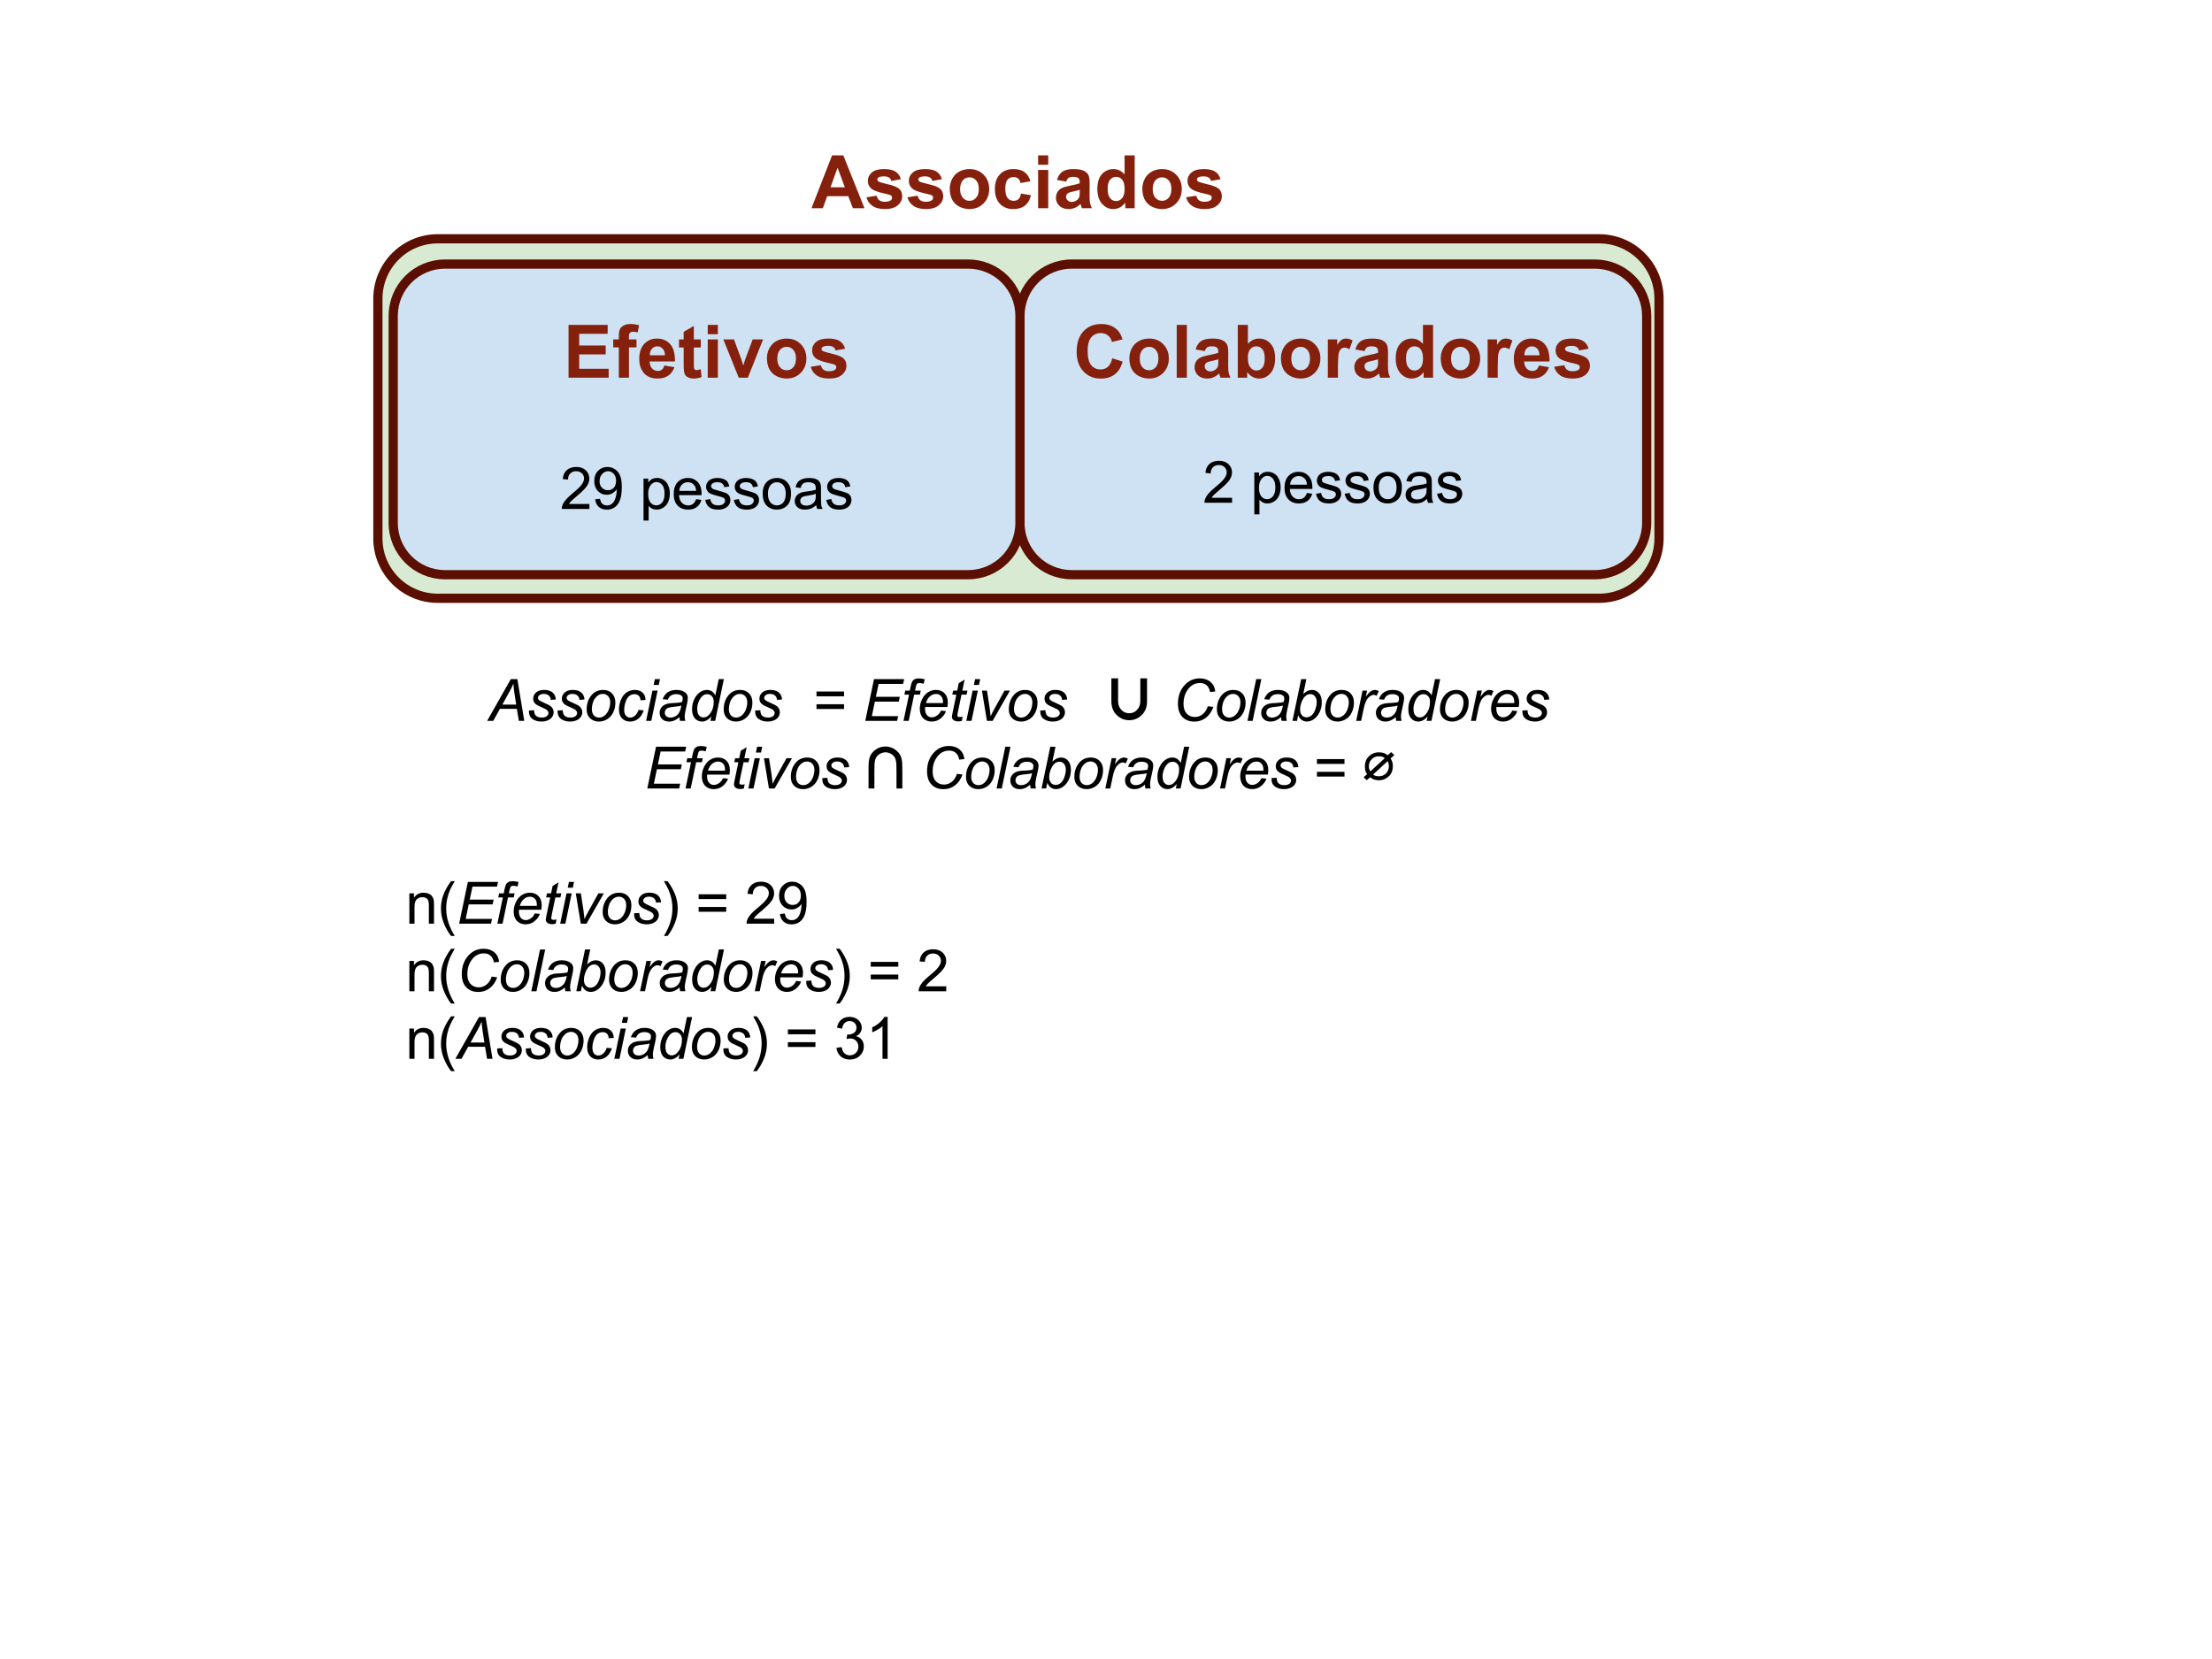<?xml version="1.0" standalone="yes"?>

<svg version="1.1" viewBox="0.0 0.0 720.0 540.0" fill="none" stroke="none" stroke-linecap="square" stroke-miterlimit="10" xmlns="http://www.w3.org/2000/svg" xmlns:xlink="http://www.w3.org/1999/xlink"><clipPath id="p.0"><path d="m0 0l720.0 0l0 540.0l-720.0 0l0 -540.0z" clip-rule="nonzero"></path></clipPath><g clip-path="url(#p.0)"><path fill="#000000" fill-opacity="0.0" d="m0 0l720.0 0l0 540.0l-720.0 0z" fill-rule="nonzero"></path><path fill="#d9ead3" d="m123.0 97.229l0 0c0 -10.77 8.731 -19.502 19.502 -19.502l378.004 0c5.172 0 10.133 2.055 13.79 5.712c3.657 3.657 5.712 8.618 5.712 13.79l0 78.004c0 10.77 -8.731 19.502 -19.502 19.502l-378.004 0c-10.77 0 -19.502 -8.731 -19.502 -19.502z" fill-rule="nonzero"></path><path stroke="#5b0f00" stroke-width="3.0" stroke-linejoin="round" stroke-linecap="butt" d="m123.0 97.229l0 0c0 -10.77 8.731 -19.502 19.502 -19.502l378.004 0c5.172 0 10.133 2.055 13.79 5.712c3.657 3.657 5.712 8.618 5.712 13.79l0 78.004c0 10.77 -8.731 19.502 -19.502 19.502l-378.004 0c-10.77 0 -19.502 -8.731 -19.502 -19.502z" fill-rule="nonzero"></path><path fill="#cfe2f3" d="m331.992 102.807l0 0c0 -9.306 7.544 -16.851 16.851 -16.851l170.299 0c4.469 0 8.755 1.775 11.915 4.935c3.16 3.16 4.935 7.446 4.935 11.915l0 67.401c0 9.306 -7.544 16.851 -16.851 16.851l-170.299 0c-9.306 0 -16.851 -7.544 -16.851 -16.851z" fill-rule="nonzero"></path><path stroke="#5b0f00" stroke-width="3.0" stroke-linejoin="round" stroke-linecap="butt" d="m331.992 102.807l0 0c0 -9.306 7.544 -16.851 16.851 -16.851l170.299 0c4.469 0 8.755 1.775 11.915 4.935c3.16 3.16 4.935 7.446 4.935 11.915l0 67.401c0 9.306 -7.544 16.851 -16.851 16.851l-170.299 0c-9.306 0 -16.851 -7.544 -16.851 -16.851z" fill-rule="nonzero"></path><path fill="#85200c" d="m362.041 116.62l3.375 1.062q-0.781 2.812 -2.578 4.188q-1.797 1.359 -4.562 1.359q-3.422 0 -5.625 -2.344q-2.203 -2.344 -2.203 -6.391q0 -4.297 2.203 -6.656q2.219 -2.375 5.828 -2.375q3.156 0 5.125 1.859q1.172 1.094 1.766 3.156l-3.438 0.828q-0.312 -1.344 -1.281 -2.109q-0.953 -0.781 -2.344 -0.781q-1.906 0 -3.094 1.375q-1.188 1.375 -1.188 4.438q0 3.266 1.172 4.656q1.172 1.375 3.047 1.375q1.375 0 2.375 -0.875q1.0 -0.891 1.422 -2.766zm5.566 -0.094q0 -1.641 0.797 -3.172q0.812 -1.531 2.297 -2.344q1.484 -0.812 3.312 -0.812q2.828 0 4.625 1.844q1.812 1.828 1.812 4.625q0 2.828 -1.828 4.688q-1.828 1.859 -4.594 1.859q-1.703 0 -3.266 -0.766q-1.547 -0.781 -2.359 -2.266q-0.797 -1.5 -0.797 -3.656zm3.375 0.188q0 1.844 0.875 2.828q0.875 0.984 2.172 0.984q1.281 0 2.156 -0.984q0.875 -0.984 0.875 -2.859q0 -1.828 -0.875 -2.812q-0.875 -0.984 -2.156 -0.984q-1.297 0 -2.172 0.984q-0.875 0.984 -0.875 2.844zm12.035 6.219l0 -17.188l3.297 0l0 17.188l-3.297 0zm9.137 -8.656l-2.984 -0.531q0.5 -1.812 1.719 -2.672q1.234 -0.875 3.672 -0.875q2.203 0 3.281 0.531q1.078 0.516 1.516 1.328q0.438 0.797 0.438 2.938l-0.031 3.844q0 1.641 0.156 2.422q0.156 0.781 0.594 1.672l-3.266 0q-0.125 -0.328 -0.312 -0.969q-0.078 -0.297 -0.125 -0.391q-0.844 0.812 -1.812 1.234q-0.953 0.406 -2.031 0.406q-1.922 0 -3.031 -1.047q-1.109 -1.047 -1.109 -2.641q0 -1.047 0.5 -1.875q0.5 -0.828 1.406 -1.266q0.922 -0.438 2.625 -0.766q2.312 -0.438 3.203 -0.812l0 -0.328q0 -0.953 -0.469 -1.344q-0.469 -0.406 -1.766 -0.406q-0.891 0 -1.391 0.344q-0.484 0.344 -0.781 1.203zm4.406 2.672q-0.641 0.219 -2.016 0.516q-1.359 0.281 -1.781 0.562q-0.641 0.469 -0.641 1.172q0 0.688 0.516 1.188q0.516 0.5 1.312 0.5q0.891 0 1.688 -0.578q0.609 -0.453 0.797 -1.094q0.125 -0.422 0.125 -1.609l0 -0.656zm6.332 5.984l0 -17.188l3.297 0l0 6.188q1.531 -1.734 3.609 -1.734q2.281 0 3.766 1.656q1.484 1.641 1.484 4.719q0 3.188 -1.516 4.922q-1.516 1.719 -3.688 1.719q-1.062 0 -2.109 -0.531q-1.031 -0.531 -1.781 -1.578l0 1.828l-3.062 0zm3.281 -6.5q0 1.938 0.609 2.859q0.844 1.312 2.266 1.312q1.094 0 1.859 -0.922q0.766 -0.938 0.766 -2.938q0 -2.141 -0.781 -3.078q-0.766 -0.938 -1.969 -0.938q-1.188 0 -1.969 0.922q-0.781 0.906 -0.781 2.781zm10.77 0.094q0 -1.641 0.797 -3.172q0.812 -1.531 2.297 -2.344q1.484 -0.812 3.312 -0.812q2.828 0 4.625 1.844q1.812 1.828 1.812 4.625q0 2.828 -1.828 4.688q-1.828 1.859 -4.594 1.859q-1.703 0 -3.266 -0.766q-1.547 -0.781 -2.359 -2.266q-0.797 -1.5 -0.797 -3.656zm3.375 0.188q0 1.844 0.875 2.828q0.875 0.984 2.172 0.984q1.281 0 2.156 -0.984q0.875 -0.984 0.875 -2.859q0 -1.828 -0.875 -2.812q-0.875 -0.984 -2.156 -0.984q-1.297 0 -2.172 0.984q-0.875 0.984 -0.875 2.844zm15.191 6.219l-3.297 0l0 -12.453l3.062 0l0 1.781q0.781 -1.266 1.406 -1.656q0.641 -0.406 1.438 -0.406q1.125 0 2.156 0.625l-1.016 2.875q-0.828 -0.547 -1.547 -0.547q-0.688 0 -1.172 0.391q-0.484 0.375 -0.766 1.375q-0.266 1.0 -0.266 4.172l0 3.844zm8.652 -8.656l-2.984 -0.531q0.5 -1.812 1.719 -2.672q1.234 -0.875 3.672 -0.875q2.203 0 3.281 0.531q1.078 0.516 1.516 1.328q0.438 0.797 0.438 2.938l-0.031 3.844q0 1.641 0.156 2.422q0.156 0.781 0.594 1.672l-3.266 0q-0.125 -0.328 -0.312 -0.969q-0.078 -0.297 -0.125 -0.391q-0.844 0.812 -1.812 1.234q-0.953 0.406 -2.031 0.406q-1.922 0 -3.031 -1.047q-1.109 -1.047 -1.109 -2.641q0 -1.047 0.5 -1.875q0.5 -0.828 1.406 -1.266q0.922 -0.438 2.625 -0.766q2.312 -0.438 3.203 -0.812l0 -0.328q0 -0.953 -0.469 -1.344q-0.469 -0.406 -1.766 -0.406q-0.891 0 -1.391 0.344q-0.484 0.344 -0.781 1.203zm4.406 2.672q-0.641 0.219 -2.016 0.516q-1.359 0.281 -1.781 0.562q-0.641 0.469 -0.641 1.172q0 0.688 0.516 1.188q0.516 0.5 1.312 0.5q0.891 0 1.688 -0.578q0.609 -0.453 0.797 -1.094q0.125 -0.422 0.125 -1.609l0 -0.656zm17.895 5.984l-3.062 0l0 -1.828q-0.766 1.062 -1.797 1.594q-1.031 0.516 -2.094 0.516q-2.141 0 -3.672 -1.719q-1.531 -1.734 -1.531 -4.828q0 -3.172 1.484 -4.812q1.5 -1.656 3.766 -1.656q2.094 0 3.609 1.734l0 -6.188l3.297 0l0 17.188zm-8.797 -6.5q0 2.0 0.562 2.891q0.797 1.281 2.219 1.281q1.141 0 1.938 -0.953q0.797 -0.969 0.797 -2.891q0 -2.156 -0.781 -3.094q-0.766 -0.938 -1.969 -0.938q-1.172 0 -1.969 0.938q-0.797 0.922 -0.797 2.766zm11.285 0.094q0 -1.641 0.797 -3.172q0.812 -1.531 2.297 -2.344q1.484 -0.812 3.312 -0.812q2.828 0 4.625 1.844q1.812 1.828 1.812 4.625q0 2.828 -1.828 4.688q-1.828 1.859 -4.594 1.859q-1.703 0 -3.266 -0.766q-1.547 -0.781 -2.359 -2.266q-0.797 -1.5 -0.797 -3.656zm3.375 0.188q0 1.844 0.875 2.828q0.875 0.984 2.172 0.984q1.281 0 2.156 -0.984q0.875 -0.984 0.875 -2.859q0 -1.828 -0.875 -2.812q-0.875 -0.984 -2.156 -0.984q-1.297 0 -2.172 0.984q-0.875 0.984 -0.875 2.844zm15.191 6.219l-3.297 0l0 -12.453l3.062 0l0 1.781q0.781 -1.266 1.406 -1.656q0.641 -0.406 1.438 -0.406q1.125 0 2.156 0.625l-1.016 2.875q-0.828 -0.547 -1.547 -0.547q-0.688 0 -1.172 0.391q-0.484 0.375 -0.766 1.375q-0.266 1.0 -0.266 4.172l0 3.844zm13.402 -3.969l3.281 0.562q-0.641 1.797 -2.016 2.75q-1.359 0.938 -3.406 0.938q-3.25 0 -4.797 -2.125q-1.234 -1.703 -1.234 -4.281q0 -3.094 1.609 -4.844q1.625 -1.766 4.094 -1.766q2.781 0 4.375 1.844q1.609 1.828 1.547 5.609l-8.25 0q0.031 1.469 0.797 2.281q0.766 0.812 1.891 0.812q0.781 0 1.297 -0.422q0.531 -0.422 0.812 -1.359zm0.188 -3.328q-0.047 -1.422 -0.75 -2.156q-0.703 -0.75 -1.703 -0.75q-1.078 0 -1.781 0.781q-0.703 0.781 -0.688 2.125l4.922 0zm4.785 3.75l3.312 -0.516q0.203 0.969 0.844 1.469q0.656 0.5 1.812 0.5q1.281 0 1.922 -0.469q0.438 -0.328 0.438 -0.891q0 -0.375 -0.234 -0.609q-0.25 -0.234 -1.109 -0.438q-3.984 -0.875 -5.047 -1.609q-1.484 -1.0 -1.484 -2.797q0 -1.625 1.281 -2.719q1.281 -1.109 3.969 -1.109q2.547 0 3.781 0.844q1.25 0.828 1.719 2.453l-3.109 0.578q-0.188 -0.734 -0.75 -1.109q-0.562 -0.391 -1.594 -0.391q-1.297 0 -1.859 0.359q-0.375 0.266 -0.375 0.672q0 0.344 0.328 0.594q0.453 0.328 3.078 0.938q2.625 0.594 3.672 1.453q1.031 0.875 1.031 2.453q0 1.703 -1.438 2.938q-1.422 1.234 -4.219 1.234q-2.547 0 -4.031 -1.031q-1.484 -1.031 -1.938 -2.797z" fill-rule="nonzero"></path><path fill="#cfe2f3" d="m127.992 102.807l0 0c0 -9.306 7.544 -16.851 16.851 -16.851l170.299 0c4.469 0 8.755 1.775 11.915 4.935c3.16 3.16 4.935 7.446 4.935 11.915l0 67.401c0 9.306 -7.544 16.851 -16.851 16.851l-170.299 0c-9.306 0 -16.851 -7.544 -16.851 -16.851z" fill-rule="nonzero"></path><path stroke="#5b0f00" stroke-width="3.0" stroke-linejoin="round" stroke-linecap="butt" d="m127.992 102.807l0 0c0 -9.306 7.544 -16.851 16.851 -16.851l170.299 0c4.469 0 8.755 1.775 11.915 4.935c3.16 3.16 4.935 7.446 4.935 11.915l0 67.401c0 9.306 -7.544 16.851 -16.851 16.851l-170.299 0c-9.306 0 -16.851 -7.544 -16.851 -16.851z" fill-rule="nonzero"></path><path fill="#85200c" d="m185.06 122.932l0 -17.188l12.734 0l0 2.906l-9.266 0l0 3.812l8.625 0l0 2.891l-8.625 0l0 4.688l9.594 0l0 2.891l-13.062 0zm14.539 -12.453l1.828 0l0 -0.938q0 -1.562 0.328 -2.328q0.344 -0.781 1.234 -1.266q0.906 -0.484 2.266 -0.484q1.406 0 2.766 0.422l-0.453 2.297q-0.781 -0.188 -1.516 -0.188q-0.703 0 -1.016 0.328q-0.312 0.328 -0.312 1.281l0 0.875l2.453 0l0 2.594l-2.453 0l0 9.859l-3.297 0l0 -9.859l-1.828 0l0 -2.594zm16.648 8.484l3.281 0.562q-0.641 1.797 -2.016 2.75q-1.359 0.938 -3.406 0.938q-3.25 0 -4.797 -2.125q-1.234 -1.703 -1.234 -4.281q0 -3.094 1.609 -4.844q1.625 -1.766 4.094 -1.766q2.781 0 4.375 1.844q1.609 1.828 1.547 5.609l-8.25 0q0.031 1.469 0.797 2.281q0.766 0.812 1.891 0.812q0.781 0 1.297 -0.422q0.531 -0.422 0.812 -1.359zm0.188 -3.328q-0.047 -1.422 -0.75 -2.156q-0.703 -0.75 -1.703 -0.75q-1.078 0 -1.781 0.781q-0.703 0.781 -0.688 2.125l4.922 0zm11.66 -5.156l0 2.625l-2.25 0l0 5.016q0 1.531 0.062 1.781q0.062 0.25 0.281 0.422q0.234 0.156 0.562 0.156q0.453 0 1.328 -0.312l0.281 2.547q-1.156 0.5 -2.609 0.5q-0.891 0 -1.609 -0.297q-0.703 -0.297 -1.047 -0.766q-0.328 -0.484 -0.453 -1.297q-0.109 -0.578 -0.109 -2.312l0 -5.438l-1.516 0l0 -2.625l1.516 0l0 -2.469l3.312 -1.922l0 4.391l2.25 0zm2.273 -1.688l0 -3.047l3.297 0l0 3.047l-3.297 0zm0 14.141l0 -12.453l3.297 0l0 12.453l-3.297 0zm10.09 0l-5.016 -12.453l3.469 0l2.344 6.359l0.672 2.125q0.266 -0.812 0.344 -1.078q0.156 -0.516 0.344 -1.047l2.375 -6.359l3.391 0l-4.953 12.453l-2.969 0zm9.176 -6.406q0 -1.641 0.797 -3.172q0.812 -1.531 2.297 -2.344q1.484 -0.812 3.312 -0.812q2.828 0 4.625 1.844q1.812 1.828 1.812 4.625q0 2.828 -1.828 4.688q-1.828 1.859 -4.594 1.859q-1.703 0 -3.266 -0.766q-1.547 -0.781 -2.359 -2.266q-0.797 -1.5 -0.797 -3.656zm3.375 0.188q0 1.844 0.875 2.828q0.875 0.984 2.172 0.984q1.281 0 2.156 -0.984q0.875 -0.984 0.875 -2.859q0 -1.828 -0.875 -2.812q-0.875 -0.984 -2.156 -0.984q-1.297 0 -2.172 0.984q-0.875 0.984 -0.875 2.844zm10.879 2.672l3.312 -0.516q0.203 0.969 0.844 1.469q0.656 0.5 1.812 0.5q1.281 0 1.922 -0.469q0.438 -0.328 0.438 -0.891q0 -0.375 -0.234 -0.609q-0.25 -0.234 -1.109 -0.438q-3.984 -0.875 -5.047 -1.609q-1.484 -1.0 -1.484 -2.797q0 -1.625 1.281 -2.719q1.281 -1.109 3.969 -1.109q2.547 0 3.781 0.844q1.25 0.828 1.719 2.453l-3.109 0.578q-0.188 -0.734 -0.75 -1.109q-0.562 -0.391 -1.594 -0.391q-1.297 0 -1.859 0.359q-0.375 0.266 -0.375 0.672q0 0.344 0.328 0.594q0.453 0.328 3.078 0.938q2.625 0.594 3.672 1.453q1.031 0.875 1.031 2.453q0 1.703 -1.438 2.938q-1.422 1.234 -4.219 1.234q-2.547 0 -4.031 -1.031q-1.484 -1.031 -1.938 -2.797z" fill-rule="nonzero"></path><path fill="#000000" fill-opacity="0.0" d="m123.0 207.727l417.008 0l0 177.008l-417.008 0z" fill-rule="nonzero"></path><path fill="#000000" d="m158.56 234.647l7.703 -13.594l2.141 0l2.25 13.594l-1.766 0l-0.656 -3.922l-5.5 0l-2.188 3.922l-1.984 0zm4.953 -5.312l4.5 0l-0.531 -3.422q-0.312 -2.031 -0.375 -3.375q-0.469 1.156 -1.359 2.766l-2.234 4.031zm8.647 1.938l1.688 -0.094q0 0.719 0.219 1.234q0.219 0.516 0.812 0.844q0.609 0.312 1.406 0.312q1.109 0 1.672 -0.438q0.562 -0.453 0.562 -1.047q0 -0.438 -0.344 -0.828q-0.344 -0.391 -1.672 -0.953q-1.328 -0.578 -1.703 -0.812q-0.625 -0.375 -0.938 -0.891q-0.312 -0.516 -0.312 -1.188q0 -1.172 0.922 -2.0q0.938 -0.844 2.609 -0.844q1.844 0 2.812 0.859q0.969 0.859 1.016 2.266l-1.641 0.109q-0.047 -0.891 -0.641 -1.406q-0.594 -0.531 -1.672 -0.531q-0.875 0 -1.359 0.406q-0.484 0.391 -0.484 0.859q0 0.469 0.422 0.812q0.281 0.25 1.438 0.75q1.938 0.828 2.438 1.312q0.797 0.766 0.797 1.875q0 0.734 -0.453 1.438q-0.453 0.703 -1.375 1.125q-0.922 0.422 -2.172 0.422q-1.703 0 -2.906 -0.844q-1.203 -0.844 -1.141 -2.75zm9.328 0l1.688 -0.094q0 0.719 0.219 1.234q0.219 0.516 0.812 0.844q0.609 0.312 1.406 0.312q1.109 0 1.672 -0.438q0.562 -0.453 0.562 -1.047q0 -0.438 -0.344 -0.828q-0.344 -0.391 -1.672 -0.953q-1.328 -0.578 -1.703 -0.812q-0.625 -0.375 -0.938 -0.891q-0.312 -0.516 -0.312 -1.188q0 -1.172 0.922 -2.0q0.938 -0.844 2.609 -0.844q1.844 0 2.812 0.859q0.969 0.859 1.016 2.266l-1.641 0.109q-0.047 -0.891 -0.641 -1.406q-0.594 -0.531 -1.672 -0.531q-0.875 0 -1.359 0.406q-0.484 0.391 -0.484 0.859q0 0.469 0.422 0.812q0.281 0.25 1.438 0.75q1.938 0.828 2.438 1.312q0.797 0.766 0.797 1.875q0 0.734 -0.453 1.438q-0.453 0.703 -1.375 1.125q-0.922 0.422 -2.172 0.422q-1.703 0 -2.906 -0.844q-1.203 -0.844 -1.141 -2.75zm9.469 -0.359q0 -2.891 1.703 -4.781q1.406 -1.562 3.672 -1.562q1.781 0 2.875 1.125q1.094 1.109 1.094 3.0q0 1.688 -0.688 3.156q-0.688 1.453 -1.953 2.234q-1.266 0.781 -2.672 0.781q-1.156 0 -2.094 -0.484q-0.938 -0.5 -1.438 -1.391q-0.5 -0.906 -0.5 -2.078zm1.688 -0.172q0 1.391 0.656 2.109q0.672 0.719 1.703 0.719q0.547 0 1.062 -0.219q0.531 -0.219 0.984 -0.656q0.469 -0.453 0.781 -1.016q0.328 -0.578 0.516 -1.234q0.281 -0.922 0.281 -1.766q0 -1.328 -0.672 -2.062q-0.672 -0.75 -1.688 -0.75q-0.781 0 -1.438 0.375q-0.656 0.375 -1.188 1.109q-0.516 0.719 -0.766 1.688q-0.234 0.953 -0.234 1.703zm15.204 0.312l1.672 0.172q-0.625 1.859 -1.797 2.75q-1.156 0.891 -2.641 0.891q-1.609 0 -2.609 -1.031q-1.0 -1.047 -1.0 -2.906q0 -1.609 0.641 -3.172q0.641 -1.562 1.828 -2.375q1.203 -0.812 2.734 -0.812q1.578 0 2.5 0.906q0.938 0.891 0.938 2.359l-1.656 0.109q0 -0.938 -0.531 -1.453q-0.531 -0.531 -1.406 -0.531q-1.016 0 -1.766 0.641q-0.734 0.641 -1.156 1.938q-0.422 1.297 -0.422 2.516q0 1.25 0.547 1.891q0.562 0.625 1.375 0.625q0.828 0 1.562 -0.609q0.75 -0.625 1.188 -1.906zm4.906 -8.109l0.406 -1.891l1.656 0l-0.391 1.891l-1.672 0zm-2.453 11.703l2.062 -9.859l1.688 0l-2.062 9.859l-1.688 0zm10.864 -1.219q-0.875 0.75 -1.688 1.094q-0.812 0.344 -1.719 0.344q-1.375 0 -2.219 -0.797q-0.828 -0.797 -0.828 -2.062q0 -0.812 0.375 -1.453q0.391 -0.641 1.0 -1.016q0.625 -0.391 1.531 -0.562q0.562 -0.109 2.141 -0.172q1.578 -0.062 2.266 -0.328q0.203 -0.688 0.203 -1.141q0 -0.594 -0.438 -0.922q-0.578 -0.469 -1.703 -0.469q-1.047 0 -1.734 0.469q-0.672 0.469 -0.969 1.328l-1.703 -0.141q0.516 -1.469 1.641 -2.25q1.141 -0.781 2.859 -0.781q1.828 0 2.891 0.875q0.812 0.656 0.812 1.688q0 0.797 -0.234 1.828l-0.547 2.453q-0.25 1.172 -0.25 1.891q0 0.469 0.203 1.344l-1.703 0q-0.141 -0.484 -0.188 -1.219zm0.609 -3.766q-0.344 0.125 -0.75 0.203q-0.406 0.078 -1.344 0.156q-1.469 0.141 -2.078 0.344q-0.594 0.188 -0.906 0.625q-0.312 0.438 -0.312 0.969q0 0.703 0.484 1.156q0.5 0.453 1.391 0.453q0.844 0 1.609 -0.438q0.766 -0.438 1.203 -1.219q0.453 -0.797 0.703 -2.25zm9.766 3.562q-1.453 1.641 -3.016 1.641q-1.406 0 -2.344 -1.031q-0.922 -1.031 -0.922 -3.0q0 -1.797 0.734 -3.281q0.75 -1.5 1.844 -2.234q1.109 -0.75 2.234 -0.75q1.828 0 2.766 1.781l1.109 -5.297l1.672 0l-2.828 13.594l-1.547 0l0.297 -1.422zm-4.609 -2.703q0 1.031 0.203 1.625q0.203 0.594 0.688 0.984q0.5 0.391 1.188 0.391q1.141 0 2.062 -1.188q1.25 -1.578 1.25 -3.891q0 -1.172 -0.609 -1.828q-0.609 -0.656 -1.547 -0.656q-0.594 0 -1.094 0.266q-0.5 0.266 -0.984 0.922q-0.484 0.641 -0.828 1.641q-0.328 0.984 -0.328 1.734zm8.626 0.391q0 -2.891 1.703 -4.781q1.406 -1.562 3.672 -1.562q1.781 0 2.875 1.125q1.094 1.109 1.094 3.0q0 1.688 -0.688 3.156q-0.688 1.453 -1.953 2.234q-1.266 0.781 -2.672 0.781q-1.156 0 -2.094 -0.484q-0.938 -0.5 -1.438 -1.391q-0.5 -0.906 -0.5 -2.078zm1.688 -0.172q0 1.391 0.656 2.109q0.672 0.719 1.703 0.719q0.547 0 1.062 -0.219q0.531 -0.219 0.984 -0.656q0.469 -0.453 0.781 -1.016q0.328 -0.578 0.516 -1.234q0.281 -0.922 0.281 -1.766q0 -1.328 -0.672 -2.062q-0.672 -0.75 -1.688 -0.75q-0.781 0 -1.438 0.375q-0.656 0.375 -1.188 1.109q-0.516 0.719 -0.766 1.688q-0.234 0.953 -0.234 1.703zm8.548 0.531l1.688 -0.094q0 0.719 0.219 1.234q0.219 0.516 0.812 0.844q0.609 0.312 1.406 0.312q1.109 0 1.672 -0.438q0.562 -0.453 0.562 -1.047q0 -0.438 -0.344 -0.828q-0.344 -0.391 -1.672 -0.953q-1.328 -0.578 -1.703 -0.812q-0.625 -0.375 -0.938 -0.891q-0.312 -0.516 -0.312 -1.188q0 -1.172 0.922 -2.0q0.938 -0.844 2.609 -0.844q1.844 0 2.812 0.859q0.969 0.859 1.016 2.266l-1.641 0.109q-0.047 -0.891 -0.641 -1.406q-0.594 -0.531 -1.672 -0.531q-0.875 0 -1.359 0.406q-0.484 0.391 -0.484 0.859q0 0.469 0.422 0.812q0.281 0.25 1.438 0.75q1.938 0.828 2.438 1.312q0.797 0.766 0.797 1.875q0 0.734 -0.453 1.438q-0.453 0.703 -1.375 1.125q-0.922 0.422 -2.172 0.422q-1.703 0 -2.906 -0.844q-1.203 -0.844 -1.141 -2.75z" fill-rule="nonzero"></path><path fill="#000000" d="m274.736 226.647l-8.969 0l0 -1.562l8.969 0l0 1.562zm0 4.125l-8.969 0l0 -1.547l8.969 0l0 1.547z" fill-rule="nonzero"></path><path fill="#000000" d="m281.643 234.647l2.844 -13.594l9.812 0l-0.328 1.547l-7.984 0l-0.891 4.219l7.781 0l-0.328 1.562l-7.781 0l-0.984 4.719l8.562 0l-0.328 1.547l-10.375 0zm12.444 0l1.797 -8.547l-1.5 0l0.266 -1.312l1.5 0l0.281 -1.391q0.234 -1.047 0.469 -1.516q0.234 -0.469 0.766 -0.766q0.531 -0.297 1.453 -0.297q0.641 0 1.859 0.266l-0.312 1.469q-0.844 -0.234 -1.422 -0.234q-0.5 0 -0.75 0.25q-0.25 0.25 -0.438 1.172l-0.219 1.047l1.859 0l-0.266 1.312l-1.875 0l-1.781 8.547l-1.688 0zm12.199 -3.344l1.625 0.156q-0.359 1.219 -1.625 2.312q-1.266 1.094 -3.016 1.094q-1.094 0 -2.016 -0.5q-0.906 -0.5 -1.391 -1.469q-0.469 -0.969 -0.469 -2.203q0 -1.609 0.75 -3.125q0.75 -1.516 1.938 -2.25q1.188 -0.75 2.562 -0.75q1.766 0 2.812 1.094q1.062 1.094 1.062 2.984q0 0.734 -0.141 1.484l-7.25 0q-0.031 0.297 -0.031 0.531q0 1.375 0.625 2.109q0.641 0.719 1.562 0.719q0.859 0 1.688 -0.562q0.844 -0.562 1.312 -1.625zm-4.891 -2.453l5.531 0q0.016 -0.25 0.016 -0.359q0 -1.266 -0.641 -1.938q-0.625 -0.672 -1.625 -0.672q-1.062 0 -1.953 0.75q-0.891 0.734 -1.328 2.219zm11.954 4.438l-0.281 1.375q-0.609 0.156 -1.172 0.156q-1.0 0 -1.594 -0.5q-0.453 -0.375 -0.453 -1.016q0 -0.312 0.25 -1.484l1.188 -5.719l-1.328 0l0.281 -1.312l1.328 0l0.5 -2.422l1.922 -1.156l-0.75 3.578l1.656 0l-0.281 1.312l-1.641 0l-1.141 5.438q-0.219 1.047 -0.219 1.25q0 0.297 0.172 0.453q0.172 0.156 0.562 0.156q0.562 0 1.0 -0.109zm3.636 -10.344l0.406 -1.891l1.656 0l-0.391 1.891l-1.672 0zm-2.453 11.703l2.062 -9.859l1.688 0l-2.062 9.859l-1.688 0zm6.707 0l-1.625 -9.859l1.641 0l0.844 5.438q0.141 0.891 0.344 2.906q0.484 -1.047 1.234 -2.406l3.281 -5.938l1.781 0l-5.641 9.859l-1.859 0zm7.125 -3.734q0 -2.891 1.703 -4.781q1.406 -1.562 3.672 -1.562q1.781 0 2.875 1.125q1.094 1.109 1.094 3.0q0 1.688 -0.688 3.156q-0.688 1.453 -1.953 2.234q-1.266 0.781 -2.672 0.781q-1.156 0 -2.094 -0.484q-0.938 -0.5 -1.438 -1.391q-0.5 -0.906 -0.5 -2.078zm1.688 -0.172q0 1.391 0.656 2.109q0.672 0.719 1.703 0.719q0.547 0 1.062 -0.219q0.531 -0.219 0.984 -0.656q0.469 -0.453 0.781 -1.016q0.328 -0.578 0.516 -1.234q0.281 -0.922 0.281 -1.766q0 -1.328 -0.672 -2.062q-0.672 -0.75 -1.688 -0.75q-0.781 0 -1.438 0.375q-0.656 0.375 -1.188 1.109q-0.516 0.719 -0.766 1.688q-0.234 0.953 -0.234 1.703zm8.548 0.531l1.688 -0.094q0 0.719 0.219 1.234q0.219 0.516 0.812 0.844q0.609 0.312 1.406 0.312q1.109 0 1.672 -0.438q0.562 -0.453 0.562 -1.047q0 -0.438 -0.344 -0.828q-0.344 -0.391 -1.672 -0.953q-1.328 -0.578 -1.703 -0.812q-0.625 -0.375 -0.938 -0.891q-0.312 -0.516 -0.312 -1.188q0 -1.172 0.922 -2.0q0.938 -0.844 2.609 -0.844q1.844 0 2.812 0.859q0.969 0.859 1.016 2.266l-1.641 0.109q-0.047 -0.891 -0.641 -1.406q-0.594 -0.531 -1.672 -0.531q-0.875 0 -1.359 0.406q-0.484 0.391 -0.484 0.859q0 0.469 0.422 0.812q0.281 0.25 1.438 0.75q1.938 0.828 2.438 1.312q0.797 0.766 0.797 1.875q0 0.734 -0.453 1.438q-0.453 0.703 -1.375 1.125q-0.922 0.422 -2.172 0.422q-1.703 0 -2.906 -0.844q-1.203 -0.844 -1.141 -2.75z" fill-rule="nonzero"></path><path fill="#000000" d="m361.747 220.803l2.188 0l0 7.438q0 1.781 1.156 2.906q0.984 1.016 2.469 1.016q1.469 0 2.453 -1.016q1.156 -1.125 1.156 -2.906l0 -7.438l2.188 0l0 7.438q0 2.75 -1.656 4.438q-1.766 1.75 -4.141 1.75q-2.391 0 -4.141 -1.75q-1.672 -1.688 -1.672 -4.438l0 -7.438z" fill-rule="nonzero"></path><path fill="#000000" d="m393.149 229.866l1.797 0.25q-0.844 2.344 -2.484 3.562q-1.625 1.203 -3.656 1.203q-2.484 0 -3.938 -1.516q-1.453 -1.516 -1.453 -4.328q0 -3.672 2.219 -6.078q1.969 -2.141 4.891 -2.141q2.156 0 3.5 1.156q1.344 1.156 1.547 3.109l-1.688 0.172q-0.281 -1.484 -1.125 -2.203q-0.828 -0.734 -2.156 -0.734q-2.5 0 -4.031 2.219q-1.344 1.906 -1.344 4.531q0 2.094 1.031 3.203q1.031 1.109 2.688 1.109q1.406 0 2.547 -0.922q1.141 -0.922 1.656 -2.594zm2.942 1.047q0 -2.891 1.703 -4.781q1.406 -1.562 3.672 -1.562q1.781 0 2.875 1.125q1.094 1.109 1.094 3.0q0 1.688 -0.688 3.156q-0.688 1.453 -1.953 2.234q-1.266 0.781 -2.672 0.781q-1.156 0 -2.094 -0.484q-0.938 -0.5 -1.438 -1.391q-0.5 -0.906 -0.5 -2.078zm1.688 -0.172q0 1.391 0.656 2.109q0.672 0.719 1.703 0.719q0.547 0 1.062 -0.219q0.531 -0.219 0.984 -0.656q0.469 -0.453 0.781 -1.016q0.328 -0.578 0.516 -1.234q0.281 -0.922 0.281 -1.766q0 -1.328 -0.672 -2.062q-0.672 -0.75 -1.688 -0.75q-0.781 0 -1.438 0.375q-0.656 0.375 -1.188 1.109q-0.516 0.719 -0.766 1.688q-0.234 0.953 -0.234 1.703zm8.266 3.906l2.844 -13.594l1.672 0l-2.828 13.594l-1.688 0zm10.926 -1.219q-0.875 0.75 -1.688 1.094q-0.812 0.344 -1.719 0.344q-1.375 0 -2.219 -0.797q-0.828 -0.797 -0.828 -2.062q0 -0.812 0.375 -1.453q0.391 -0.641 1.0 -1.016q0.625 -0.391 1.531 -0.562q0.562 -0.109 2.141 -0.172q1.578 -0.062 2.266 -0.328q0.203 -0.688 0.203 -1.141q0 -0.594 -0.438 -0.922q-0.578 -0.469 -1.703 -0.469q-1.047 0 -1.734 0.469q-0.672 0.469 -0.969 1.328l-1.703 -0.141q0.516 -1.469 1.641 -2.25q1.141 -0.781 2.859 -0.781q1.828 0 2.891 0.875q0.812 0.656 0.812 1.688q0 0.797 -0.234 1.828l-0.547 2.453q-0.25 1.172 -0.25 1.891q0 0.469 0.203 1.344l-1.703 0q-0.141 -0.484 -0.188 -1.219zm0.609 -3.766q-0.344 0.125 -0.75 0.203q-0.406 0.078 -1.344 0.156q-1.469 0.141 -2.078 0.344q-0.594 0.188 -0.906 0.625q-0.312 0.438 -0.312 0.969q0 0.703 0.484 1.156q0.5 0.453 1.391 0.453q0.844 0 1.609 -0.438q0.766 -0.438 1.203 -1.219q0.453 -0.797 0.703 -2.25zm3.11 4.984l2.844 -13.594l1.688 0l-1.016 4.859q0.797 -0.734 1.438 -1.031q0.656 -0.312 1.359 -0.312q1.391 0 2.312 1.031q0.922 1.031 0.922 3.0q0 1.312 -0.375 2.406q-0.375 1.078 -0.922 1.812q-0.547 0.734 -1.141 1.172q-0.578 0.438 -1.188 0.656q-0.609 0.219 -1.172 0.219q-0.984 0 -1.734 -0.516q-0.734 -0.516 -1.141 -1.562l-0.391 1.859l-1.484 0zm2.5 -4.047l-0.016 0.312q0 1.266 0.594 1.922q0.609 0.656 1.516 0.656q0.875 0 1.609 -0.609q0.75 -0.625 1.219 -1.922q0.469 -1.312 0.469 -2.422q0 -1.234 -0.609 -1.922q-0.594 -0.688 -1.469 -0.688q-0.906 0 -1.672 0.703q-0.75 0.703 -1.266 2.156q-0.375 1.078 -0.375 1.812zm8.173 0.312q0 -2.891 1.703 -4.781q1.406 -1.562 3.672 -1.562q1.781 0 2.875 1.125q1.094 1.109 1.094 3.0q0 1.688 -0.688 3.156q-0.688 1.453 -1.953 2.234q-1.266 0.781 -2.672 0.781q-1.156 0 -2.094 -0.484q-0.938 -0.5 -1.438 -1.391q-0.5 -0.906 -0.5 -2.078zm1.688 -0.172q0 1.391 0.656 2.109q0.672 0.719 1.703 0.719q0.547 0 1.062 -0.219q0.531 -0.219 0.984 -0.656q0.469 -0.453 0.781 -1.016q0.328 -0.578 0.516 -1.234q0.281 -0.922 0.281 -1.766q0 -1.328 -0.672 -2.062q-0.672 -0.75 -1.688 -0.75q-0.781 0 -1.438 0.375q-0.656 0.375 -1.188 1.109q-0.516 0.719 -0.766 1.688q-0.234 0.953 -0.234 1.703zm8.391 3.906l2.062 -9.859l1.484 0l-0.422 2.016q0.766 -1.141 1.484 -1.688q0.734 -0.547 1.5 -0.547q0.5 0 1.234 0.359l-0.688 1.562q-0.438 -0.312 -0.953 -0.312q-0.875 0 -1.812 0.984q-0.922 0.984 -1.453 3.531l-0.828 3.953l-1.609 0zm12.869 -1.219q-0.875 0.75 -1.688 1.094q-0.812 0.344 -1.719 0.344q-1.375 0 -2.219 -0.797q-0.828 -0.797 -0.828 -2.062q0 -0.812 0.375 -1.453q0.391 -0.641 1.0 -1.016q0.625 -0.391 1.531 -0.562q0.562 -0.109 2.141 -0.172q1.578 -0.062 2.266 -0.328q0.203 -0.688 0.203 -1.141q0 -0.594 -0.438 -0.922q-0.578 -0.469 -1.703 -0.469q-1.047 0 -1.734 0.469q-0.672 0.469 -0.969 1.328l-1.703 -0.141q0.516 -1.469 1.641 -2.25q1.141 -0.781 2.859 -0.781q1.828 0 2.891 0.875q0.812 0.656 0.812 1.688q0 0.797 -0.234 1.828l-0.547 2.453q-0.25 1.172 -0.25 1.891q0 0.469 0.203 1.344l-1.703 0q-0.141 -0.484 -0.188 -1.219zm0.609 -3.766q-0.344 0.125 -0.75 0.203q-0.406 0.078 -1.344 0.156q-1.469 0.141 -2.078 0.344q-0.594 0.188 -0.906 0.625q-0.312 0.438 -0.312 0.969q0 0.703 0.484 1.156q0.5 0.453 1.391 0.453q0.844 0 1.609 -0.438q0.766 -0.438 1.203 -1.219q0.453 -0.797 0.703 -2.25zm9.766 3.562q-1.453 1.641 -3.016 1.641q-1.406 0 -2.344 -1.031q-0.922 -1.031 -0.922 -3.0q0 -1.797 0.734 -3.281q0.75 -1.5 1.844 -2.234q1.109 -0.75 2.234 -0.75q1.828 0 2.766 1.781l1.109 -5.297l1.672 0l-2.828 13.594l-1.547 0l0.297 -1.422zm-4.609 -2.703q0 1.031 0.203 1.625q0.203 0.594 0.688 0.984q0.5 0.391 1.188 0.391q1.141 0 2.062 -1.188q1.25 -1.578 1.25 -3.891q0 -1.172 -0.609 -1.828q-0.609 -0.656 -1.547 -0.656q-0.594 0 -1.094 0.266q-0.5 0.266 -0.984 0.922q-0.484 0.641 -0.828 1.641q-0.328 0.984 -0.328 1.734zm8.626 0.391q0 -2.891 1.703 -4.781q1.406 -1.562 3.672 -1.562q1.781 0 2.875 1.125q1.094 1.109 1.094 3.0q0 1.688 -0.688 3.156q-0.688 1.453 -1.953 2.234q-1.266 0.781 -2.672 0.781q-1.156 0 -2.094 -0.484q-0.938 -0.5 -1.438 -1.391q-0.5 -0.906 -0.5 -2.078zm1.688 -0.172q0 1.391 0.656 2.109q0.672 0.719 1.703 0.719q0.547 0 1.062 -0.219q0.531 -0.219 0.984 -0.656q0.469 -0.453 0.781 -1.016q0.328 -0.578 0.516 -1.234q0.281 -0.922 0.281 -1.766q0 -1.328 -0.672 -2.062q-0.672 -0.75 -1.688 -0.75q-0.781 0 -1.438 0.375q-0.656 0.375 -1.188 1.109q-0.516 0.719 -0.766 1.688q-0.234 0.953 -0.234 1.703zm8.391 3.906l2.062 -9.859l1.484 0l-0.422 2.016q0.766 -1.141 1.484 -1.688q0.734 -0.547 1.5 -0.547q0.5 0 1.234 0.359l-0.688 1.562q-0.438 -0.312 -0.953 -0.312q-0.875 0 -1.812 0.984q-0.922 0.984 -1.453 3.531l-0.828 3.953l-1.609 0zm13.463 -3.344l1.625 0.156q-0.359 1.219 -1.625 2.312q-1.266 1.094 -3.016 1.094q-1.094 0 -2.016 -0.5q-0.906 -0.5 -1.391 -1.469q-0.469 -0.969 -0.469 -2.203q0 -1.609 0.75 -3.125q0.75 -1.516 1.938 -2.25q1.188 -0.75 2.562 -0.75q1.766 0 2.812 1.094q1.062 1.094 1.062 2.984q0 0.734 -0.141 1.484l-7.25 0q-0.031 0.297 -0.031 0.531q0 1.375 0.625 2.109q0.641 0.719 1.562 0.719q0.859 0 1.688 -0.562q0.844 -0.562 1.312 -1.625zm-4.891 -2.453l5.531 0q0.016 -0.25 0.016 -0.359q0 -1.266 -0.641 -1.938q-0.625 -0.672 -1.625 -0.672q-1.062 0 -1.953 0.75q-0.891 0.734 -1.328 2.219zm8.173 2.422l1.688 -0.094q0 0.719 0.219 1.234q0.219 0.516 0.812 0.844q0.609 0.312 1.406 0.312q1.109 0 1.672 -0.438q0.562 -0.453 0.562 -1.047q0 -0.438 -0.344 -0.828q-0.344 -0.391 -1.672 -0.953q-1.328 -0.578 -1.703 -0.812q-0.625 -0.375 -0.938 -0.891q-0.312 -0.516 -0.312 -1.188q0 -1.172 0.922 -2.0q0.938 -0.844 2.609 -0.844q1.844 0 2.812 0.859q0.969 0.859 1.016 2.266l-1.641 0.109q-0.047 -0.891 -0.641 -1.406q-0.594 -0.531 -1.672 -0.531q-0.875 0 -1.359 0.406q-0.484 0.391 -0.484 0.859q0 0.469 0.422 0.812q0.281 0.25 1.438 0.75q1.938 0.828 2.438 1.312q0.797 0.766 0.797 1.875q0 0.734 -0.453 1.438q-0.453 0.703 -1.375 1.125q-0.922 0.422 -2.172 0.422q-1.703 0 -2.906 -0.844q-1.203 -0.844 -1.141 -2.75z" fill-rule="nonzero"></path><path fill="#000000" d="m210.693 256.647l2.844 -13.594l9.812 0l-0.328 1.547l-7.984 0l-0.891 4.219l7.781 0l-0.328 1.562l-7.781 0l-0.984 4.719l8.562 0l-0.328 1.547l-10.375 0zm12.444 0l1.797 -8.547l-1.5 0l0.266 -1.312l1.5 0l0.281 -1.391q0.234 -1.047 0.469 -1.516q0.234 -0.469 0.766 -0.766q0.531 -0.297 1.453 -0.297q0.641 0 1.859 0.266l-0.312 1.469q-0.844 -0.234 -1.422 -0.234q-0.5 0 -0.75 0.25q-0.25 0.25 -0.438 1.172l-0.219 1.047l1.859 0l-0.266 1.312l-1.875 0l-1.781 8.547l-1.688 0zm12.199 -3.344l1.625 0.156q-0.359 1.219 -1.625 2.312q-1.266 1.094 -3.016 1.094q-1.094 0 -2.016 -0.5q-0.906 -0.5 -1.391 -1.469q-0.469 -0.969 -0.469 -2.203q0 -1.609 0.75 -3.125q0.75 -1.516 1.938 -2.25q1.188 -0.75 2.562 -0.75q1.766 0 2.812 1.094q1.062 1.094 1.062 2.984q0 0.734 -0.141 1.484l-7.25 0q-0.031 0.297 -0.031 0.531q0 1.375 0.625 2.109q0.641 0.719 1.562 0.719q0.859 0 1.688 -0.562q0.844 -0.562 1.312 -1.625zm-4.891 -2.453l5.531 0q0.016 -0.25 0.016 -0.359q0 -1.266 -0.641 -1.938q-0.625 -0.672 -1.625 -0.672q-1.062 0 -1.953 0.75q-0.891 0.734 -1.328 2.219zm11.954 4.438l-0.281 1.375q-0.609 0.156 -1.172 0.156q-1.0 0 -1.594 -0.5q-0.453 -0.375 -0.453 -1.016q0 -0.312 0.25 -1.484l1.188 -5.719l-1.328 0l0.281 -1.312l1.328 0l0.5 -2.422l1.922 -1.156l-0.75 3.578l1.656 0l-0.281 1.312l-1.641 0l-1.141 5.438q-0.219 1.047 -0.219 1.25q0 0.297 0.172 0.453q0.172 0.156 0.562 0.156q0.562 0 1.0 -0.109zm3.636 -10.344l0.406 -1.891l1.656 0l-0.391 1.891l-1.672 0zm-2.453 11.703l2.062 -9.859l1.688 0l-2.062 9.859l-1.688 0zm6.707 0l-1.625 -9.859l1.641 0l0.844 5.438q0.141 0.891 0.344 2.906q0.484 -1.047 1.234 -2.406l3.281 -5.938l1.781 0l-5.641 9.859l-1.859 0zm7.125 -3.734q0 -2.891 1.703 -4.781q1.406 -1.562 3.672 -1.562q1.781 0 2.875 1.125q1.094 1.109 1.094 3.0q0 1.688 -0.688 3.156q-0.688 1.453 -1.953 2.234q-1.266 0.781 -2.672 0.781q-1.156 0 -2.094 -0.484q-0.938 -0.5 -1.438 -1.391q-0.5 -0.906 -0.5 -2.078zm1.688 -0.172q0 1.391 0.656 2.109q0.672 0.719 1.703 0.719q0.547 0 1.062 -0.219q0.531 -0.219 0.984 -0.656q0.469 -0.453 0.781 -1.016q0.328 -0.578 0.516 -1.234q0.281 -0.922 0.281 -1.766q0 -1.328 -0.672 -2.062q-0.672 -0.75 -1.688 -0.75q-0.781 0 -1.438 0.375q-0.656 0.375 -1.188 1.109q-0.516 0.719 -0.766 1.688q-0.234 0.953 -0.234 1.703zm8.548 0.531l1.688 -0.094q0 0.719 0.219 1.234q0.219 0.516 0.812 0.844q0.609 0.312 1.406 0.312q1.109 0 1.672 -0.438q0.562 -0.453 0.562 -1.047q0 -0.438 -0.344 -0.828q-0.344 -0.391 -1.672 -0.953q-1.328 -0.578 -1.703 -0.812q-0.625 -0.375 -0.938 -0.891q-0.312 -0.516 -0.312 -1.188q0 -1.172 0.922 -2.0q0.938 -0.844 2.609 -0.844q1.844 0 2.812 0.859q0.969 0.859 1.016 2.266l-1.641 0.109q-0.047 -0.891 -0.641 -1.406q-0.594 -0.531 -1.672 -0.531q-0.875 0 -1.359 0.406q-0.484 0.391 -0.484 0.859q0 0.469 0.422 0.812q0.281 0.25 1.438 0.75q1.938 0.828 2.438 1.312q0.797 0.766 0.797 1.875q0 0.734 -0.453 1.438q-0.453 0.703 -1.375 1.125q-0.922 0.422 -2.172 0.422q-1.703 0 -2.906 -0.844q-1.203 -0.844 -1.141 -2.75z" fill-rule="nonzero"></path><path fill="#000000" d="m284.614 256.647l-1.906 0l0 -5.562q0 -2.344 0.062 -3.0q0.109 -1.156 0.438 -1.922q0.328 -0.781 1.031 -1.516q0.719 -0.734 1.75 -1.188q1.047 -0.469 2.219 -0.469q1.125 0 2.141 0.438q1.016 0.438 1.766 1.188q0.766 0.734 1.094 1.578q0.344 0.828 0.453 2.109q0.047 0.5 0.047 2.781l0 5.562l-1.906 0l0 -5.625q0 -1.953 -0.047 -2.5q-0.094 -0.953 -0.328 -1.594q-0.172 -0.484 -0.625 -0.953q-0.453 -0.484 -1.156 -0.797q-0.703 -0.312 -1.453 -0.312q-0.734 0 -1.469 0.344q-0.734 0.328 -1.203 0.859q-0.453 0.531 -0.641 1.188q-0.172 0.641 -0.234 1.516q-0.031 0.469 -0.031 2.25l0 5.625z" fill-rule="nonzero"></path><path fill="#000000" d="m311.489 251.866l1.797 0.25q-0.844 2.344 -2.484 3.562q-1.625 1.203 -3.656 1.203q-2.484 0 -3.938 -1.516q-1.453 -1.516 -1.453 -4.328q0 -3.672 2.219 -6.078q1.969 -2.141 4.891 -2.141q2.156 0 3.5 1.156q1.344 1.156 1.547 3.109l-1.688 0.172q-0.281 -1.484 -1.125 -2.203q-0.828 -0.734 -2.156 -0.734q-2.5 0 -4.031 2.219q-1.344 1.906 -1.344 4.531q0 2.094 1.031 3.203q1.031 1.109 2.688 1.109q1.406 0 2.547 -0.922q1.141 -0.922 1.656 -2.594zm2.942 1.047q0 -2.891 1.703 -4.781q1.406 -1.562 3.672 -1.562q1.781 0 2.875 1.125q1.094 1.109 1.094 3.0q0 1.688 -0.688 3.156q-0.688 1.453 -1.953 2.234q-1.266 0.781 -2.672 0.781q-1.156 0 -2.094 -0.484q-0.938 -0.5 -1.438 -1.391q-0.5 -0.906 -0.5 -2.078zm1.688 -0.172q0 1.391 0.656 2.109q0.672 0.719 1.703 0.719q0.547 0 1.062 -0.219q0.531 -0.219 0.984 -0.656q0.469 -0.453 0.781 -1.016q0.328 -0.578 0.516 -1.234q0.281 -0.922 0.281 -1.766q0 -1.328 -0.672 -2.062q-0.672 -0.75 -1.688 -0.75q-0.781 0 -1.438 0.375q-0.656 0.375 -1.188 1.109q-0.516 0.719 -0.766 1.688q-0.234 0.953 -0.234 1.703zm8.266 3.906l2.844 -13.594l1.672 0l-2.828 13.594l-1.688 0zm10.926 -1.219q-0.875 0.75 -1.688 1.094q-0.812 0.344 -1.719 0.344q-1.375 0 -2.219 -0.797q-0.828 -0.797 -0.828 -2.062q0 -0.812 0.375 -1.453q0.391 -0.641 1.0 -1.016q0.625 -0.391 1.531 -0.562q0.562 -0.109 2.141 -0.172q1.578 -0.062 2.266 -0.328q0.203 -0.688 0.203 -1.141q0 -0.594 -0.438 -0.922q-0.578 -0.469 -1.703 -0.469q-1.047 0 -1.734 0.469q-0.672 0.469 -0.969 1.328l-1.703 -0.141q0.516 -1.469 1.641 -2.25q1.141 -0.781 2.859 -0.781q1.828 0 2.891 0.875q0.812 0.656 0.812 1.688q0 0.797 -0.234 1.828l-0.547 2.453q-0.25 1.172 -0.25 1.891q0 0.469 0.203 1.344l-1.703 0q-0.141 -0.484 -0.188 -1.219zm0.609 -3.766q-0.344 0.125 -0.75 0.203q-0.406 0.078 -1.344 0.156q-1.469 0.141 -2.078 0.344q-0.594 0.188 -0.906 0.625q-0.312 0.438 -0.312 0.969q0 0.703 0.484 1.156q0.5 0.453 1.391 0.453q0.844 0 1.609 -0.438q0.766 -0.438 1.203 -1.219q0.453 -0.797 0.703 -2.25zm3.11 4.984l2.844 -13.594l1.688 0l-1.016 4.859q0.797 -0.734 1.438 -1.031q0.656 -0.312 1.359 -0.312q1.391 0 2.312 1.031q0.922 1.031 0.922 3.0q0 1.312 -0.375 2.406q-0.375 1.078 -0.922 1.812q-0.547 0.734 -1.141 1.172q-0.578 0.438 -1.188 0.656q-0.609 0.219 -1.172 0.219q-0.984 0 -1.734 -0.516q-0.734 -0.516 -1.141 -1.562l-0.391 1.859l-1.484 0zm2.5 -4.047l-0.016 0.312q0 1.266 0.594 1.922q0.609 0.656 1.516 0.656q0.875 0 1.609 -0.609q0.75 -0.625 1.219 -1.922q0.469 -1.312 0.469 -2.422q0 -1.234 -0.609 -1.922q-0.594 -0.688 -1.469 -0.688q-0.906 0 -1.672 0.703q-0.75 0.703 -1.266 2.156q-0.375 1.078 -0.375 1.812zm8.173 0.312q0 -2.891 1.703 -4.781q1.406 -1.562 3.672 -1.562q1.781 0 2.875 1.125q1.094 1.109 1.094 3.0q0 1.688 -0.688 3.156q-0.688 1.453 -1.953 2.234q-1.266 0.781 -2.672 0.781q-1.156 0 -2.094 -0.484q-0.938 -0.5 -1.438 -1.391q-0.5 -0.906 -0.5 -2.078zm1.688 -0.172q0 1.391 0.656 2.109q0.672 0.719 1.703 0.719q0.547 0 1.062 -0.219q0.531 -0.219 0.984 -0.656q0.469 -0.453 0.781 -1.016q0.328 -0.578 0.516 -1.234q0.281 -0.922 0.281 -1.766q0 -1.328 -0.672 -2.062q-0.672 -0.75 -1.688 -0.75q-0.781 0 -1.438 0.375q-0.656 0.375 -1.188 1.109q-0.516 0.719 -0.766 1.688q-0.234 0.953 -0.234 1.703zm8.391 3.906l2.062 -9.859l1.484 0l-0.422 2.016q0.766 -1.141 1.484 -1.688q0.734 -0.547 1.5 -0.547q0.5 0 1.234 0.359l-0.688 1.562q-0.438 -0.312 -0.953 -0.312q-0.875 0 -1.812 0.984q-0.922 0.984 -1.453 3.531l-0.828 3.953l-1.609 0zm12.869 -1.219q-0.875 0.75 -1.688 1.094q-0.812 0.344 -1.719 0.344q-1.375 0 -2.219 -0.797q-0.828 -0.797 -0.828 -2.062q0 -0.812 0.375 -1.453q0.391 -0.641 1.0 -1.016q0.625 -0.391 1.531 -0.562q0.562 -0.109 2.141 -0.172q1.578 -0.062 2.266 -0.328q0.203 -0.688 0.203 -1.141q0 -0.594 -0.438 -0.922q-0.578 -0.469 -1.703 -0.469q-1.047 0 -1.734 0.469q-0.672 0.469 -0.969 1.328l-1.703 -0.141q0.516 -1.469 1.641 -2.25q1.141 -0.781 2.859 -0.781q1.828 0 2.891 0.875q0.812 0.656 0.812 1.688q0 0.797 -0.234 1.828l-0.547 2.453q-0.25 1.172 -0.25 1.891q0 0.469 0.203 1.344l-1.703 0q-0.141 -0.484 -0.188 -1.219zm0.609 -3.766q-0.344 0.125 -0.75 0.203q-0.406 0.078 -1.344 0.156q-1.469 0.141 -2.078 0.344q-0.594 0.188 -0.906 0.625q-0.312 0.438 -0.312 0.969q0 0.703 0.484 1.156q0.5 0.453 1.391 0.453q0.844 0 1.609 -0.438q0.766 -0.438 1.203 -1.219q0.453 -0.797 0.703 -2.25zm9.766 3.562q-1.453 1.641 -3.016 1.641q-1.406 0 -2.344 -1.031q-0.922 -1.031 -0.922 -3.0q0 -1.797 0.734 -3.281q0.75 -1.5 1.844 -2.234q1.109 -0.75 2.234 -0.75q1.828 0 2.766 1.781l1.109 -5.297l1.672 0l-2.828 13.594l-1.547 0l0.297 -1.422zm-4.609 -2.703q0 1.031 0.203 1.625q0.203 0.594 0.688 0.984q0.5 0.391 1.188 0.391q1.141 0 2.062 -1.188q1.25 -1.578 1.25 -3.891q0 -1.172 -0.609 -1.828q-0.609 -0.656 -1.547 -0.656q-0.594 0 -1.094 0.266q-0.5 0.266 -0.984 0.922q-0.484 0.641 -0.828 1.641q-0.328 0.984 -0.328 1.734zm8.626 0.391q0 -2.891 1.703 -4.781q1.406 -1.562 3.672 -1.562q1.781 0 2.875 1.125q1.094 1.109 1.094 3.0q0 1.688 -0.688 3.156q-0.688 1.453 -1.953 2.234q-1.266 0.781 -2.672 0.781q-1.156 0 -2.094 -0.484q-0.938 -0.5 -1.438 -1.391q-0.5 -0.906 -0.5 -2.078zm1.688 -0.172q0 1.391 0.656 2.109q0.672 0.719 1.703 0.719q0.547 0 1.062 -0.219q0.531 -0.219 0.984 -0.656q0.469 -0.453 0.781 -1.016q0.328 -0.578 0.516 -1.234q0.281 -0.922 0.281 -1.766q0 -1.328 -0.672 -2.062q-0.672 -0.75 -1.688 -0.75q-0.781 0 -1.438 0.375q-0.656 0.375 -1.188 1.109q-0.516 0.719 -0.766 1.688q-0.234 0.953 -0.234 1.703zm8.391 3.906l2.062 -9.859l1.484 0l-0.422 2.016q0.766 -1.141 1.484 -1.688q0.734 -0.547 1.5 -0.547q0.5 0 1.234 0.359l-0.688 1.562q-0.438 -0.312 -0.953 -0.312q-0.875 0 -1.812 0.984q-0.922 0.984 -1.453 3.531l-0.828 3.953l-1.609 0zm13.463 -3.344l1.625 0.156q-0.359 1.219 -1.625 2.312q-1.266 1.094 -3.016 1.094q-1.094 0 -2.016 -0.5q-0.906 -0.5 -1.391 -1.469q-0.469 -0.969 -0.469 -2.203q0 -1.609 0.75 -3.125q0.75 -1.516 1.938 -2.25q1.188 -0.75 2.562 -0.75q1.766 0 2.812 1.094q1.062 1.094 1.062 2.984q0 0.734 -0.141 1.484l-7.25 0q-0.031 0.297 -0.031 0.531q0 1.375 0.625 2.109q0.641 0.719 1.562 0.719q0.859 0 1.688 -0.562q0.844 -0.562 1.312 -1.625zm-4.891 -2.453l5.531 0q0.016 -0.25 0.016 -0.359q0 -1.266 -0.641 -1.938q-0.625 -0.672 -1.625 -0.672q-1.062 0 -1.953 0.75q-0.891 0.734 -1.328 2.219zm8.173 2.422l1.688 -0.094q0 0.719 0.219 1.234q0.219 0.516 0.812 0.844q0.609 0.312 1.406 0.312q1.109 0 1.672 -0.438q0.562 -0.453 0.562 -1.047q0 -0.438 -0.344 -0.828q-0.344 -0.391 -1.672 -0.953q-1.328 -0.578 -1.703 -0.812q-0.625 -0.375 -0.938 -0.891q-0.312 -0.516 -0.312 -1.188q0 -1.172 0.922 -2.0q0.938 -0.844 2.609 -0.844q1.844 0 2.812 0.859q0.969 0.859 1.016 2.266l-1.641 0.109q-0.047 -0.891 -0.641 -1.406q-0.594 -0.531 -1.672 -0.531q-0.875 0 -1.359 0.406q-0.484 0.391 -0.484 0.859q0 0.469 0.422 0.812q0.281 0.25 1.438 0.75q1.938 0.828 2.438 1.312q0.797 0.766 0.797 1.875q0 0.734 -0.453 1.438q-0.453 0.703 -1.375 1.125q-0.922 0.422 -2.172 0.422q-1.703 0 -2.906 -0.844q-1.203 -0.844 -1.141 -2.75z" fill-rule="nonzero"></path><path fill="#000000" d="m437.627 248.647l-8.969 0l0 -1.562l8.969 0l0 1.562zm0 4.125l-8.969 0l0 -1.547l8.969 0l0 1.547z" fill-rule="nonzero"></path><path fill="#000000" d="m450.721 246.803q-0.531 -0.625 -1.906 -0.625q-1.406 0 -2.312 0.938q-0.938 0.906 -0.938 2.312q0 0.984 0.5 1.641l4.656 -4.266zm-1.906 5.875q1.406 0 2.312 -0.938q0.938 -0.906 0.938 -2.312q0 -1.125 -0.406 -1.656l-4.719 4.328q0.625 0.578 1.875 0.578zm0 1.297q-1.703 0 -2.812 -0.984l-1.141 0.969l-1.0 -0.984l1.141 -0.984q-0.734 -0.859 -0.734 -2.562q0 -1.938 1.219 -3.172q1.391 -1.375 3.328 -1.375q1.859 0 2.844 0.969l1.188 -1.031l1.0 0.984l-1.234 1.078q0.75 0.922 0.75 2.547q0 1.938 -1.141 3.094q-1.469 1.453 -3.406 1.453z" fill-rule="nonzero"></path><path fill="#000000" d="m133.25 300.647l0 -9.859l1.5 0l0 1.406q1.094 -1.625 3.141 -1.625q0.891 0 1.641 0.328q0.75 0.312 1.109 0.844q0.375 0.516 0.531 1.219q0.094 0.469 0.094 1.625l0 6.062l-1.672 0l0 -6.0q0 -1.016 -0.203 -1.516q-0.188 -0.516 -0.688 -0.812q-0.5 -0.297 -1.172 -0.297q-1.062 0 -1.844 0.672q-0.766 0.672 -0.766 2.578l0 5.375l-1.672 0zm13.563 4.0q-1.375 -1.75 -2.328 -4.078q-0.953 -2.344 -0.953 -4.844q0 -2.219 0.703 -4.234q0.844 -2.344 2.578 -4.672l1.203 0q-1.125 1.922 -1.484 2.75q-0.562 1.281 -0.891 2.672q-0.406 1.734 -0.406 3.484q0 4.469 2.781 8.922l-1.203 0z" fill-rule="nonzero"></path><path fill="#000000" d="m149.448 300.647l2.844 -13.594l9.812 0l-0.328 1.547l-7.984 0l-0.891 4.219l7.781 0l-0.328 1.562l-7.781 0l-0.984 4.719l8.562 0l-0.328 1.547l-10.375 0zm12.444 0l1.797 -8.547l-1.5 0l0.266 -1.312l1.5 0l0.281 -1.391q0.234 -1.047 0.469 -1.516q0.234 -0.469 0.766 -0.766q0.531 -0.297 1.453 -0.297q0.641 0 1.859 0.266l-0.312 1.469q-0.844 -0.234 -1.422 -0.234q-0.5 0 -0.75 0.25q-0.25 0.25 -0.438 1.172l-0.219 1.047l1.859 0l-0.266 1.312l-1.875 0l-1.781 8.547l-1.688 0zm12.199 -3.344l1.625 0.156q-0.359 1.219 -1.625 2.312q-1.266 1.094 -3.016 1.094q-1.094 0 -2.016 -0.5q-0.906 -0.5 -1.391 -1.469q-0.469 -0.969 -0.469 -2.203q0 -1.609 0.75 -3.125q0.75 -1.516 1.938 -2.25q1.188 -0.75 2.562 -0.75q1.766 0 2.812 1.094q1.062 1.094 1.062 2.984q0 0.734 -0.141 1.484l-7.25 0q-0.031 0.297 -0.031 0.531q0 1.375 0.625 2.109q0.641 0.719 1.562 0.719q0.859 0 1.688 -0.562q0.844 -0.562 1.312 -1.625zm-4.891 -2.453l5.531 0q0.016 -0.25 0.016 -0.359q0 -1.266 -0.641 -1.938q-0.625 -0.672 -1.625 -0.672q-1.062 0 -1.953 0.75q-0.891 0.734 -1.328 2.219zm11.954 4.438l-0.281 1.375q-0.609 0.156 -1.172 0.156q-1.0 0 -1.594 -0.5q-0.453 -0.375 -0.453 -1.016q0 -0.312 0.25 -1.484l1.188 -5.719l-1.328 0l0.281 -1.312l1.328 0l0.5 -2.422l1.922 -1.156l-0.75 3.578l1.656 0l-0.281 1.312l-1.641 0l-1.141 5.438q-0.219 1.047 -0.219 1.25q0 0.297 0.172 0.453q0.172 0.156 0.562 0.156q0.562 0 1.0 -0.109zm3.636 -10.344l0.406 -1.891l1.656 0l-0.391 1.891l-1.672 0zm-2.453 11.703l2.062 -9.859l1.688 0l-2.062 9.859l-1.688 0zm6.707 0l-1.625 -9.859l1.641 0l0.844 5.438q0.141 0.891 0.344 2.906q0.484 -1.047 1.234 -2.406l3.281 -5.938l1.781 0l-5.641 9.859l-1.859 0zm7.125 -3.734q0 -2.891 1.703 -4.781q1.406 -1.562 3.672 -1.562q1.781 0 2.875 1.125q1.094 1.109 1.094 3.0q0 1.688 -0.688 3.156q-0.688 1.453 -1.953 2.234q-1.266 0.781 -2.672 0.781q-1.156 0 -2.094 -0.484q-0.938 -0.5 -1.438 -1.391q-0.5 -0.906 -0.5 -2.078zm1.688 -0.172q0 1.391 0.656 2.109q0.672 0.719 1.703 0.719q0.547 0 1.062 -0.219q0.531 -0.219 0.984 -0.656q0.469 -0.453 0.781 -1.016q0.328 -0.578 0.516 -1.234q0.281 -0.922 0.281 -1.766q0 -1.328 -0.672 -2.062q-0.672 -0.75 -1.688 -0.75q-0.781 0 -1.438 0.375q-0.656 0.375 -1.188 1.109q-0.516 0.719 -0.766 1.688q-0.234 0.953 -0.234 1.703zm8.548 0.531l1.688 -0.094q0 0.719 0.219 1.234q0.219 0.516 0.812 0.844q0.609 0.312 1.406 0.312q1.109 0 1.672 -0.438q0.562 -0.453 0.562 -1.047q0 -0.438 -0.344 -0.828q-0.344 -0.391 -1.672 -0.953q-1.328 -0.578 -1.703 -0.812q-0.625 -0.375 -0.938 -0.891q-0.312 -0.516 -0.312 -1.188q0 -1.172 0.922 -2.0q0.938 -0.844 2.609 -0.844q1.844 0 2.812 0.859q0.969 0.859 1.016 2.266l-1.641 0.109q-0.047 -0.891 -0.641 -1.406q-0.594 -0.531 -1.672 -0.531q-0.875 0 -1.359 0.406q-0.484 0.391 -0.484 0.859q0 0.469 0.422 0.812q0.281 0.25 1.438 0.75q1.938 0.828 2.438 1.312q0.797 0.766 0.797 1.875q0 0.734 -0.453 1.438q-0.453 0.703 -1.375 1.125q-0.922 0.422 -2.172 0.422q-1.703 0 -2.906 -0.844q-1.203 -0.844 -1.141 -2.75z" fill-rule="nonzero"></path><path fill="#000000" d="m217.295 304.647l-1.188 0q2.766 -4.453 2.766 -8.922q0 -1.734 -0.391 -3.453q-0.328 -1.391 -0.891 -2.672q-0.359 -0.844 -1.484 -2.781l1.188 0q1.75 2.328 2.578 4.672q0.719 2.016 0.719 4.234q0 2.5 -0.969 4.844q-0.953 2.328 -2.328 4.078zm19.083 -12.0l-8.969 0l0 -1.562l8.969 0l0 1.562zm0 4.125l-8.969 0l0 -1.547l8.969 0l0 1.547zm15.61 2.266l0 1.609l-8.984 0q-0.016 -0.609 0.188 -1.156q0.344 -0.922 1.094 -1.812q0.766 -0.891 2.188 -2.062q2.219 -1.812 3.0 -2.875q0.781 -1.062 0.781 -2.016q0 -0.984 -0.719 -1.672q-0.703 -0.688 -1.844 -0.688q-1.203 0 -1.938 0.734q-0.719 0.719 -0.719 2.0l-1.719 -0.172q0.172 -1.922 1.328 -2.922q1.156 -1.016 3.094 -1.016q1.953 0 3.094 1.094q1.141 1.078 1.141 2.688q0 0.812 -0.344 1.609q-0.328 0.781 -1.109 1.656q-0.766 0.859 -2.562 2.391q-1.5 1.266 -1.938 1.719q-0.422 0.438 -0.703 0.891l6.672 0zm1.86 -1.531l1.594 -0.156q0.203 1.141 0.781 1.656q0.578 0.5 1.484 0.5q0.766 0 1.344 -0.344q0.578 -0.359 0.953 -0.953q0.375 -0.594 0.625 -1.594q0.25 -1.0 0.25 -2.031q0 -0.109 -0.016 -0.344q-0.5 0.797 -1.375 1.297q-0.859 0.5 -1.875 0.5q-1.687 0 -2.859 -1.219q-1.172 -1.234 -1.172 -3.234q0 -2.078 1.219 -3.328q1.234 -1.266 3.062 -1.266q1.328 0 2.422 0.719q1.109 0.703 1.672 2.031q0.578 1.328 0.578 3.828q0 2.609 -0.578 4.156q-0.562 1.547 -1.688 2.359q-1.109 0.797 -2.609 0.797q-1.594 0 -2.609 -0.891q-1.0 -0.891 -1.203 -2.484zm6.828 -6.0q0 -1.438 -0.766 -2.281q-0.766 -0.859 -1.844 -0.859q-1.109 0 -1.938 0.922q-0.828 0.906 -0.828 2.344q0 1.312 0.781 2.125q0.797 0.797 1.938 0.797q1.172 0 1.906 -0.797q0.75 -0.812 0.75 -2.25z" fill-rule="nonzero"></path><path fill="#000000" d="m133.25 322.647l0 -9.859l1.5 0l0 1.406q1.094 -1.625 3.141 -1.625q0.891 0 1.641 0.328q0.75 0.312 1.109 0.844q0.375 0.516 0.531 1.219q0.094 0.469 0.094 1.625l0 6.062l-1.672 0l0 -6.0q0 -1.016 -0.203 -1.516q-0.188 -0.516 -0.688 -0.812q-0.5 -0.297 -1.172 -0.297q-1.062 0 -1.844 0.672q-0.766 0.672 -0.766 2.578l0 5.375l-1.672 0zm13.563 4.0q-1.375 -1.75 -2.328 -4.078q-0.953 -2.344 -0.953 -4.844q0 -2.219 0.703 -4.234q0.844 -2.344 2.578 -4.672l1.203 0q-1.125 1.922 -1.484 2.75q-0.562 1.281 -0.891 2.672q-0.406 1.734 -0.406 3.484q0 4.469 2.781 8.922l-1.203 0z" fill-rule="nonzero"></path><path fill="#000000" d="m160.042 317.866l1.797 0.25q-0.844 2.344 -2.484 3.562q-1.625 1.203 -3.656 1.203q-2.484 0 -3.938 -1.516q-1.453 -1.516 -1.453 -4.328q0 -3.672 2.219 -6.078q1.969 -2.141 4.891 -2.141q2.156 0 3.5 1.156q1.344 1.156 1.547 3.109l-1.688 0.172q-0.281 -1.484 -1.125 -2.203q-0.828 -0.734 -2.156 -0.734q-2.5 0 -4.031 2.219q-1.344 1.906 -1.344 4.531q0 2.094 1.031 3.203q1.031 1.109 2.688 1.109q1.406 0 2.547 -0.922q1.141 -0.922 1.656 -2.594zm2.942 1.047q0 -2.891 1.703 -4.781q1.406 -1.562 3.672 -1.562q1.781 0 2.875 1.125q1.094 1.109 1.094 3.0q0 1.688 -0.688 3.156q-0.688 1.453 -1.953 2.234q-1.266 0.781 -2.672 0.781q-1.156 0 -2.094 -0.484q-0.938 -0.5 -1.438 -1.391q-0.5 -0.906 -0.5 -2.078zm1.688 -0.172q0 1.391 0.656 2.109q0.672 0.719 1.703 0.719q0.547 0 1.062 -0.219q0.531 -0.219 0.984 -0.656q0.469 -0.453 0.781 -1.016q0.328 -0.578 0.516 -1.234q0.281 -0.922 0.281 -1.766q0 -1.328 -0.672 -2.062q-0.672 -0.75 -1.688 -0.75q-0.781 0 -1.438 0.375q-0.656 0.375 -1.188 1.109q-0.516 0.719 -0.766 1.688q-0.234 0.953 -0.234 1.703zm8.266 3.906l2.844 -13.594l1.672 0l-2.828 13.594l-1.688 0zm10.926 -1.219q-0.875 0.75 -1.688 1.094q-0.812 0.344 -1.719 0.344q-1.375 0 -2.219 -0.797q-0.828 -0.797 -0.828 -2.062q0 -0.812 0.375 -1.453q0.391 -0.641 1.0 -1.016q0.625 -0.391 1.531 -0.562q0.562 -0.109 2.141 -0.172q1.578 -0.062 2.266 -0.328q0.203 -0.688 0.203 -1.141q0 -0.594 -0.438 -0.922q-0.578 -0.469 -1.703 -0.469q-1.047 0 -1.734 0.469q-0.672 0.469 -0.969 1.328l-1.703 -0.141q0.516 -1.469 1.641 -2.25q1.141 -0.781 2.859 -0.781q1.828 0 2.891 0.875q0.812 0.656 0.812 1.688q0 0.797 -0.234 1.828l-0.547 2.453q-0.25 1.172 -0.25 1.891q0 0.469 0.203 1.344l-1.703 0q-0.141 -0.484 -0.188 -1.219zm0.609 -3.766q-0.344 0.125 -0.75 0.203q-0.406 0.078 -1.344 0.156q-1.469 0.141 -2.078 0.344q-0.594 0.188 -0.906 0.625q-0.312 0.438 -0.312 0.969q0 0.703 0.484 1.156q0.5 0.453 1.391 0.453q0.844 0 1.609 -0.438q0.766 -0.438 1.203 -1.219q0.453 -0.797 0.703 -2.25zm3.11 4.984l2.844 -13.594l1.688 0l-1.016 4.859q0.797 -0.734 1.438 -1.031q0.656 -0.312 1.359 -0.312q1.391 0 2.312 1.031q0.922 1.031 0.922 3.0q0 1.312 -0.375 2.406q-0.375 1.078 -0.922 1.812q-0.547 0.734 -1.141 1.172q-0.578 0.438 -1.188 0.656q-0.609 0.219 -1.172 0.219q-0.984 0 -1.734 -0.516q-0.734 -0.516 -1.141 -1.562l-0.391 1.859l-1.484 0zm2.5 -4.047l-0.016 0.312q0 1.266 0.594 1.922q0.609 0.656 1.516 0.656q0.875 0 1.609 -0.609q0.75 -0.625 1.219 -1.922q0.469 -1.312 0.469 -2.422q0 -1.234 -0.609 -1.922q-0.594 -0.688 -1.469 -0.688q-0.906 0 -1.672 0.703q-0.75 0.703 -1.266 2.156q-0.375 1.078 -0.375 1.812zm8.173 0.312q0 -2.891 1.703 -4.781q1.406 -1.562 3.672 -1.562q1.781 0 2.875 1.125q1.094 1.109 1.094 3.0q0 1.688 -0.688 3.156q-0.688 1.453 -1.953 2.234q-1.266 0.781 -2.672 0.781q-1.156 0 -2.094 -0.484q-0.938 -0.5 -1.438 -1.391q-0.5 -0.906 -0.5 -2.078zm1.688 -0.172q0 1.391 0.656 2.109q0.672 0.719 1.703 0.719q0.547 0 1.062 -0.219q0.531 -0.219 0.984 -0.656q0.469 -0.453 0.781 -1.016q0.328 -0.578 0.516 -1.234q0.281 -0.922 0.281 -1.766q0 -1.328 -0.672 -2.062q-0.672 -0.75 -1.688 -0.75q-0.781 0 -1.438 0.375q-0.656 0.375 -1.188 1.109q-0.516 0.719 -0.766 1.688q-0.234 0.953 -0.234 1.703zm8.391 3.906l2.062 -9.859l1.484 0l-0.422 2.016q0.766 -1.141 1.484 -1.688q0.734 -0.547 1.5 -0.547q0.5 0 1.234 0.359l-0.688 1.562q-0.438 -0.312 -0.953 -0.312q-0.875 0 -1.812 0.984q-0.922 0.984 -1.453 3.531l-0.828 3.953l-1.609 0zm12.869 -1.219q-0.875 0.75 -1.688 1.094q-0.812 0.344 -1.719 0.344q-1.375 0 -2.219 -0.797q-0.828 -0.797 -0.828 -2.062q0 -0.812 0.375 -1.453q0.391 -0.641 1.0 -1.016q0.625 -0.391 1.531 -0.562q0.562 -0.109 2.141 -0.172q1.578 -0.062 2.266 -0.328q0.203 -0.688 0.203 -1.141q0 -0.594 -0.438 -0.922q-0.578 -0.469 -1.703 -0.469q-1.047 0 -1.734 0.469q-0.672 0.469 -0.969 1.328l-1.703 -0.141q0.516 -1.469 1.641 -2.25q1.141 -0.781 2.859 -0.781q1.828 0 2.891 0.875q0.812 0.656 0.812 1.688q0 0.797 -0.234 1.828l-0.547 2.453q-0.25 1.172 -0.25 1.891q0 0.469 0.203 1.344l-1.703 0q-0.141 -0.484 -0.188 -1.219zm0.609 -3.766q-0.344 0.125 -0.75 0.203q-0.406 0.078 -1.344 0.156q-1.469 0.141 -2.078 0.344q-0.594 0.188 -0.906 0.625q-0.312 0.438 -0.312 0.969q0 0.703 0.484 1.156q0.5 0.453 1.391 0.453q0.844 0 1.609 -0.438q0.766 -0.438 1.203 -1.219q0.453 -0.797 0.703 -2.25zm9.766 3.562q-1.453 1.641 -3.016 1.641q-1.406 0 -2.344 -1.031q-0.922 -1.031 -0.922 -3.0q0 -1.797 0.734 -3.281q0.75 -1.5 1.844 -2.234q1.109 -0.75 2.234 -0.75q1.828 0 2.766 1.781l1.109 -5.297l1.672 0l-2.828 13.594l-1.547 0l0.297 -1.422zm-4.609 -2.703q0 1.031 0.203 1.625q0.203 0.594 0.688 0.984q0.5 0.391 1.188 0.391q1.141 0 2.062 -1.188q1.25 -1.578 1.25 -3.891q0 -1.172 -0.609 -1.828q-0.609 -0.656 -1.547 -0.656q-0.594 0 -1.094 0.266q-0.5 0.266 -0.984 0.922q-0.484 0.641 -0.828 1.641q-0.328 0.984 -0.328 1.734zm8.626 0.391q0 -2.891 1.703 -4.781q1.406 -1.562 3.672 -1.562q1.781 0 2.875 1.125q1.094 1.109 1.094 3.0q0 1.688 -0.688 3.156q-0.688 1.453 -1.953 2.234q-1.266 0.781 -2.672 0.781q-1.156 0 -2.094 -0.484q-0.938 -0.5 -1.438 -1.391q-0.5 -0.906 -0.5 -2.078zm1.688 -0.172q0 1.391 0.656 2.109q0.672 0.719 1.703 0.719q0.547 0 1.062 -0.219q0.531 -0.219 0.984 -0.656q0.469 -0.453 0.781 -1.016q0.328 -0.578 0.516 -1.234q0.281 -0.922 0.281 -1.766q0 -1.328 -0.672 -2.062q-0.672 -0.75 -1.688 -0.75q-0.781 0 -1.438 0.375q-0.656 0.375 -1.188 1.109q-0.516 0.719 -0.766 1.688q-0.234 0.953 -0.234 1.703zm8.391 3.906l2.062 -9.859l1.484 0l-0.422 2.016q0.766 -1.141 1.484 -1.688q0.734 -0.547 1.5 -0.547q0.5 0 1.234 0.359l-0.688 1.562q-0.438 -0.312 -0.953 -0.312q-0.875 0 -1.812 0.984q-0.922 0.984 -1.453 3.531l-0.828 3.953l-1.609 0zm13.463 -3.344l1.625 0.156q-0.359 1.219 -1.625 2.312q-1.266 1.094 -3.016 1.094q-1.094 0 -2.016 -0.5q-0.906 -0.5 -1.391 -1.469q-0.469 -0.969 -0.469 -2.203q0 -1.609 0.75 -3.125q0.75 -1.516 1.938 -2.25q1.188 -0.75 2.562 -0.75q1.766 0 2.812 1.094q1.062 1.094 1.062 2.984q0 0.734 -0.141 1.484l-7.25 0q-0.031 0.297 -0.031 0.531q0 1.375 0.625 2.109q0.641 0.719 1.562 0.719q0.859 0 1.688 -0.562q0.844 -0.562 1.312 -1.625zm-4.891 -2.453l5.531 0q0.016 -0.25 0.016 -0.359q0 -1.266 -0.641 -1.938q-0.625 -0.672 -1.625 -0.672q-1.062 0 -1.953 0.75q-0.891 0.734 -1.328 2.219zm8.173 2.422l1.688 -0.094q0 0.719 0.219 1.234q0.219 0.516 0.812 0.844q0.609 0.312 1.406 0.312q1.109 0 1.672 -0.438q0.562 -0.453 0.562 -1.047q0 -0.438 -0.344 -0.828q-0.344 -0.391 -1.672 -0.953q-1.328 -0.578 -1.703 -0.812q-0.625 -0.375 -0.938 -0.891q-0.312 -0.516 -0.312 -1.188q0 -1.172 0.922 -2.0q0.938 -0.844 2.609 -0.844q1.844 0 2.812 0.859q0.969 0.859 1.016 2.266l-1.641 0.109q-0.047 -0.891 -0.641 -1.406q-0.594 -0.531 -1.672 -0.531q-0.875 0 -1.359 0.406q-0.484 0.391 -0.484 0.859q0 0.469 0.422 0.812q0.281 0.25 1.438 0.75q1.938 0.828 2.438 1.312q0.797 0.766 0.797 1.875q0 0.734 -0.453 1.438q-0.453 0.703 -1.375 1.125q-0.922 0.422 -2.172 0.422q-1.703 0 -2.906 -0.844q-1.203 -0.844 -1.141 -2.75z" fill-rule="nonzero"></path><path fill="#000000" d="m273.309 326.647l-1.188 0q2.766 -4.453 2.766 -8.922q0 -1.734 -0.391 -3.453q-0.328 -1.391 -0.891 -2.672q-0.359 -0.844 -1.484 -2.781l1.188 0q1.75 2.328 2.578 4.672q0.719 2.016 0.719 4.234q0 2.5 -0.969 4.844q-0.953 2.328 -2.328 4.078zm19.083 -12.0l-8.969 0l0 -1.562l8.969 0l0 1.562zm0 4.125l-8.969 0l0 -1.547l8.969 0l0 1.547zm15.61 2.266l0 1.609l-8.984 0q-0.016 -0.609 0.188 -1.156q0.344 -0.922 1.094 -1.812q0.766 -0.891 2.188 -2.062q2.219 -1.812 3.0 -2.875q0.781 -1.062 0.781 -2.016q0 -0.984 -0.719 -1.672q-0.703 -0.688 -1.844 -0.688q-1.203 0 -1.938 0.734q-0.719 0.719 -0.719 2.0l-1.719 -0.172q0.172 -1.922 1.328 -2.922q1.156 -1.016 3.094 -1.016q1.953 0 3.094 1.094q1.141 1.078 1.141 2.688q0 0.812 -0.344 1.609q-0.328 0.781 -1.109 1.656q-0.766 0.859 -2.562 2.391q-1.5 1.266 -1.938 1.719q-0.422 0.438 -0.703 0.891l6.672 0z" fill-rule="nonzero"></path><path fill="#000000" d="m133.25 344.647l0 -9.859l1.5 0l0 1.406q1.094 -1.625 3.141 -1.625q0.891 0 1.641 0.328q0.75 0.312 1.109 0.844q0.375 0.516 0.531 1.219q0.094 0.469 0.094 1.625l0 6.062l-1.672 0l0 -6.0q0 -1.016 -0.203 -1.516q-0.188 -0.516 -0.688 -0.812q-0.5 -0.297 -1.172 -0.297q-1.062 0 -1.844 0.672q-0.766 0.672 -0.766 2.578l0 5.375l-1.672 0zm13.563 4.0q-1.375 -1.75 -2.328 -4.078q-0.953 -2.344 -0.953 -4.844q0 -2.219 0.703 -4.234q0.844 -2.344 2.578 -4.672l1.203 0q-1.125 1.922 -1.484 2.75q-0.562 1.281 -0.891 2.672q-0.406 1.734 -0.406 3.484q0 4.469 2.781 8.922l-1.203 0z" fill-rule="nonzero"></path><path fill="#000000" d="m148.213 344.647l7.703 -13.594l2.141 0l2.25 13.594l-1.766 0l-0.656 -3.922l-5.5 0l-2.188 3.922l-1.984 0zm4.953 -5.312l4.5 0l-0.531 -3.422q-0.312 -2.031 -0.375 -3.375q-0.469 1.156 -1.359 2.766l-2.234 4.031zm8.647 1.938l1.688 -0.094q0 0.719 0.219 1.234q0.219 0.516 0.812 0.844q0.609 0.312 1.406 0.312q1.109 0 1.672 -0.438q0.562 -0.453 0.562 -1.047q0 -0.438 -0.344 -0.828q-0.344 -0.391 -1.672 -0.953q-1.328 -0.578 -1.703 -0.812q-0.625 -0.375 -0.938 -0.891q-0.312 -0.516 -0.312 -1.188q0 -1.172 0.922 -2.0q0.938 -0.844 2.609 -0.844q1.844 0 2.812 0.859q0.969 0.859 1.016 2.266l-1.641 0.109q-0.047 -0.891 -0.641 -1.406q-0.594 -0.531 -1.672 -0.531q-0.875 0 -1.359 0.406q-0.484 0.391 -0.484 0.859q0 0.469 0.422 0.812q0.281 0.25 1.438 0.75q1.938 0.828 2.438 1.312q0.797 0.766 0.797 1.875q0 0.734 -0.453 1.438q-0.453 0.703 -1.375 1.125q-0.922 0.422 -2.172 0.422q-1.703 0 -2.906 -0.844q-1.203 -0.844 -1.141 -2.75zm9.328 0l1.688 -0.094q0 0.719 0.219 1.234q0.219 0.516 0.812 0.844q0.609 0.312 1.406 0.312q1.109 0 1.672 -0.438q0.562 -0.453 0.562 -1.047q0 -0.438 -0.344 -0.828q-0.344 -0.391 -1.672 -0.953q-1.328 -0.578 -1.703 -0.812q-0.625 -0.375 -0.938 -0.891q-0.312 -0.516 -0.312 -1.188q0 -1.172 0.922 -2.0q0.938 -0.844 2.609 -0.844q1.844 0 2.812 0.859q0.969 0.859 1.016 2.266l-1.641 0.109q-0.047 -0.891 -0.641 -1.406q-0.594 -0.531 -1.672 -0.531q-0.875 0 -1.359 0.406q-0.484 0.391 -0.484 0.859q0 0.469 0.422 0.812q0.281 0.25 1.438 0.75q1.938 0.828 2.438 1.312q0.797 0.766 0.797 1.875q0 0.734 -0.453 1.438q-0.453 0.703 -1.375 1.125q-0.922 0.422 -2.172 0.422q-1.703 0 -2.906 -0.844q-1.203 -0.844 -1.141 -2.75zm9.469 -0.359q0 -2.891 1.703 -4.781q1.406 -1.562 3.672 -1.562q1.781 0 2.875 1.125q1.094 1.109 1.094 3.0q0 1.688 -0.688 3.156q-0.688 1.453 -1.953 2.234q-1.266 0.781 -2.672 0.781q-1.156 0 -2.094 -0.484q-0.938 -0.5 -1.438 -1.391q-0.5 -0.906 -0.5 -2.078zm1.688 -0.172q0 1.391 0.656 2.109q0.672 0.719 1.703 0.719q0.547 0 1.062 -0.219q0.531 -0.219 0.984 -0.656q0.469 -0.453 0.781 -1.016q0.328 -0.578 0.516 -1.234q0.281 -0.922 0.281 -1.766q0 -1.328 -0.672 -2.062q-0.672 -0.75 -1.688 -0.75q-0.781 0 -1.438 0.375q-0.656 0.375 -1.188 1.109q-0.516 0.719 -0.766 1.688q-0.234 0.953 -0.234 1.703zm15.204 0.312l1.672 0.172q-0.625 1.859 -1.797 2.75q-1.156 0.891 -2.641 0.891q-1.609 0 -2.609 -1.031q-1.0 -1.047 -1.0 -2.906q0 -1.609 0.641 -3.172q0.641 -1.562 1.828 -2.375q1.203 -0.812 2.734 -0.812q1.578 0 2.5 0.906q0.938 0.891 0.938 2.359l-1.656 0.109q0 -0.938 -0.531 -1.453q-0.531 -0.531 -1.406 -0.531q-1.016 0 -1.766 0.641q-0.734 0.641 -1.156 1.938q-0.422 1.297 -0.422 2.516q0 1.25 0.547 1.891q0.562 0.625 1.375 0.625q0.828 0 1.562 -0.609q0.75 -0.625 1.188 -1.906zm4.906 -8.109l0.406 -1.891l1.656 0l-0.391 1.891l-1.672 0zm-2.453 11.703l2.062 -9.859l1.688 0l-2.062 9.859l-1.688 0zm10.864 -1.219q-0.875 0.75 -1.688 1.094q-0.812 0.344 -1.719 0.344q-1.375 0 -2.219 -0.797q-0.828 -0.797 -0.828 -2.062q0 -0.812 0.375 -1.453q0.391 -0.641 1.0 -1.016q0.625 -0.391 1.531 -0.562q0.562 -0.109 2.141 -0.172q1.578 -0.062 2.266 -0.328q0.203 -0.688 0.203 -1.141q0 -0.594 -0.438 -0.922q-0.578 -0.469 -1.703 -0.469q-1.047 0 -1.734 0.469q-0.672 0.469 -0.969 1.328l-1.703 -0.141q0.516 -1.469 1.641 -2.25q1.141 -0.781 2.859 -0.781q1.828 0 2.891 0.875q0.812 0.656 0.812 1.688q0 0.797 -0.234 1.828l-0.547 2.453q-0.25 1.172 -0.25 1.891q0 0.469 0.203 1.344l-1.703 0q-0.141 -0.484 -0.188 -1.219zm0.609 -3.766q-0.344 0.125 -0.75 0.203q-0.406 0.078 -1.344 0.156q-1.469 0.141 -2.078 0.344q-0.594 0.188 -0.906 0.625q-0.312 0.438 -0.312 0.969q0 0.703 0.484 1.156q0.5 0.453 1.391 0.453q0.844 0 1.609 -0.438q0.766 -0.438 1.203 -1.219q0.453 -0.797 0.703 -2.25zm9.766 3.562q-1.453 1.641 -3.016 1.641q-1.406 0 -2.344 -1.031q-0.922 -1.031 -0.922 -3.0q0 -1.797 0.734 -3.281q0.75 -1.5 1.844 -2.234q1.109 -0.75 2.234 -0.75q1.828 0 2.766 1.781l1.109 -5.297l1.672 0l-2.828 13.594l-1.547 0l0.297 -1.422zm-4.609 -2.703q0 1.031 0.203 1.625q0.203 0.594 0.688 0.984q0.5 0.391 1.188 0.391q1.141 0 2.062 -1.188q1.25 -1.578 1.25 -3.891q0 -1.172 -0.609 -1.828q-0.609 -0.656 -1.547 -0.656q-0.594 0 -1.094 0.266q-0.5 0.266 -0.984 0.922q-0.484 0.641 -0.828 1.641q-0.328 0.984 -0.328 1.734zm8.626 0.391q0 -2.891 1.703 -4.781q1.406 -1.562 3.672 -1.562q1.781 0 2.875 1.125q1.094 1.109 1.094 3.0q0 1.688 -0.688 3.156q-0.688 1.453 -1.953 2.234q-1.266 0.781 -2.672 0.781q-1.156 0 -2.094 -0.484q-0.938 -0.5 -1.438 -1.391q-0.5 -0.906 -0.5 -2.078zm1.688 -0.172q0 1.391 0.656 2.109q0.672 0.719 1.703 0.719q0.547 0 1.062 -0.219q0.531 -0.219 0.984 -0.656q0.469 -0.453 0.781 -1.016q0.328 -0.578 0.516 -1.234q0.281 -0.922 0.281 -1.766q0 -1.328 -0.672 -2.062q-0.672 -0.75 -1.688 -0.75q-0.781 0 -1.438 0.375q-0.656 0.375 -1.188 1.109q-0.516 0.719 -0.766 1.688q-0.234 0.953 -0.234 1.703zm8.548 0.531l1.688 -0.094q0 0.719 0.219 1.234q0.219 0.516 0.812 0.844q0.609 0.312 1.406 0.312q1.109 0 1.672 -0.438q0.562 -0.453 0.562 -1.047q0 -0.438 -0.344 -0.828q-0.344 -0.391 -1.672 -0.953q-1.328 -0.578 -1.703 -0.812q-0.625 -0.375 -0.938 -0.891q-0.312 -0.516 -0.312 -1.188q0 -1.172 0.922 -2.0q0.938 -0.844 2.609 -0.844q1.844 0 2.812 0.859q0.969 0.859 1.016 2.266l-1.641 0.109q-0.047 -0.891 -0.641 -1.406q-0.594 -0.531 -1.672 -0.531q-0.875 0 -1.359 0.406q-0.484 0.391 -0.484 0.859q0 0.469 0.422 0.812q0.281 0.25 1.438 0.75q1.938 0.828 2.438 1.312q0.797 0.766 0.797 1.875q0 0.734 -0.453 1.438q-0.453 0.703 -1.375 1.125q-0.922 0.422 -2.172 0.422q-1.703 0 -2.906 -0.844q-1.203 -0.844 -1.141 -2.75z" fill-rule="nonzero"></path><path fill="#000000" d="m246.336 348.647l-1.188 0q2.766 -4.453 2.766 -8.922q0 -1.734 -0.391 -3.453q-0.328 -1.391 -0.891 -2.672q-0.359 -0.844 -1.484 -2.781l1.188 0q1.75 2.328 2.578 4.672q0.719 2.016 0.719 4.234q0 2.5 -0.969 4.844q-0.953 2.328 -2.328 4.078zm19.083 -12.0l-8.969 0l0 -1.562l8.969 0l0 1.562zm0 4.125l-8.969 0l0 -1.547l8.969 0l0 1.547zm6.844 0.281l1.672 -0.219q0.281 1.422 0.969 2.047q0.703 0.625 1.688 0.625q1.188 0 2.0 -0.812q0.812 -0.828 0.812 -2.031q0 -1.141 -0.766 -1.891q-0.75 -0.75 -1.906 -0.75q-0.469 0 -1.172 0.188l0.188 -1.469q0.156 0.016 0.266 0.016q1.062 0 1.906 -0.547q0.859 -0.562 0.859 -1.719q0 -0.922 -0.625 -1.516q-0.609 -0.609 -1.594 -0.609q-0.969 0 -1.625 0.609q-0.641 0.609 -0.828 1.844l-1.672 -0.297q0.297 -1.688 1.375 -2.609q1.094 -0.922 2.719 -0.922q1.109 0 2.047 0.484q0.938 0.469 1.422 1.297q0.5 0.828 0.5 1.75q0 0.891 -0.469 1.609q-0.469 0.719 -1.406 1.156q1.219 0.266 1.875 1.156q0.672 0.875 0.672 2.188q0 1.781 -1.297 3.016q-1.297 1.234 -3.281 1.234q-1.797 0 -2.984 -1.062q-1.172 -1.062 -1.344 -2.766zm16.657 3.594l-1.672 0l0 -10.641q-0.594 0.578 -1.578 1.156q-0.984 0.562 -1.766 0.859l0 -1.625q1.406 -0.656 2.453 -1.594q1.047 -0.938 1.484 -1.812l1.078 0l0 13.656z" fill-rule="nonzero"></path><path fill="#000000" fill-opacity="0.0" d="m331.992 136.727l204.0 0l0 41.984l-204.0 0z" fill-rule="nonzero"></path><path fill="#000000" d="m401.031 162.038l0 1.609l-8.984 0q-0.016 -0.609 0.188 -1.156q0.344 -0.922 1.094 -1.812q0.766 -0.891 2.188 -2.062q2.219 -1.812 3.0 -2.875q0.781 -1.062 0.781 -2.016q0 -0.984 -0.719 -1.672q-0.703 -0.688 -1.844 -0.688q-1.203 0 -1.938 0.734q-0.719 0.719 -0.719 2.0l-1.719 -0.172q0.172 -1.922 1.328 -2.922q1.156 -1.016 3.094 -1.016q1.953 0 3.094 1.094q1.141 1.078 1.141 2.688q0 0.812 -0.344 1.609q-0.328 0.781 -1.109 1.656q-0.766 0.859 -2.562 2.391q-1.5 1.266 -1.938 1.719q-0.422 0.438 -0.703 0.891l6.672 0zm7.247 5.391l0 -13.641l1.531 0l0 1.281q0.531 -0.75 1.203 -1.125q0.688 -0.375 1.641 -0.375q1.266 0 2.234 0.656q0.969 0.641 1.453 1.828q0.5 1.188 0.5 2.594q0 1.516 -0.547 2.734q-0.547 1.203 -1.578 1.844q-1.031 0.641 -2.172 0.641q-0.844 0 -1.516 -0.344q-0.656 -0.359 -1.078 -0.891l0 4.797l-1.672 0zm1.516 -8.656q0 1.906 0.766 2.812q0.781 0.906 1.875 0.906q1.109 0 1.891 -0.938q0.797 -0.938 0.797 -2.922q0 -1.875 -0.781 -2.812q-0.766 -0.938 -1.844 -0.938q-1.062 0 -1.891 1.0q-0.812 1.0 -0.812 2.891zm15.61 1.703l1.719 0.219q-0.406 1.5 -1.516 2.344q-1.094 0.828 -2.812 0.828q-2.156 0 -3.422 -1.328q-1.266 -1.328 -1.266 -3.734q0 -2.484 1.266 -3.859q1.281 -1.375 3.328 -1.375q1.984 0 3.234 1.344q1.25 1.344 1.25 3.797q0 0.141 -0.016 0.438l-7.344 0q0.094 1.625 0.922 2.484q0.828 0.859 2.062 0.859q0.906 0 1.547 -0.469q0.656 -0.484 1.047 -1.547zm-5.484 -2.703l5.5 0q-0.109 -1.234 -0.625 -1.859q-0.797 -0.969 -2.078 -0.969q-1.141 0 -1.938 0.781q-0.781 0.766 -0.859 2.047zm8.438 2.938l1.656 -0.266q0.141 1.0 0.766 1.531q0.641 0.516 1.781 0.516q1.156 0 1.703 -0.469q0.562 -0.469 0.562 -1.094q0 -0.562 -0.484 -0.891q-0.344 -0.219 -1.703 -0.562q-1.844 -0.469 -2.562 -0.797q-0.703 -0.344 -1.078 -0.938q-0.359 -0.609 -0.359 -1.328q0 -0.656 0.297 -1.219q0.312 -0.562 0.828 -0.938q0.391 -0.281 1.062 -0.484q0.672 -0.203 1.438 -0.203q1.172 0 2.047 0.344q0.875 0.328 1.281 0.906q0.422 0.562 0.578 1.516l-1.625 0.219q-0.109 -0.75 -0.656 -1.172q-0.531 -0.438 -1.5 -0.438q-1.156 0 -1.641 0.391q-0.484 0.375 -0.484 0.875q0 0.328 0.203 0.594q0.203 0.266 0.641 0.438q0.25 0.094 1.469 0.438q1.766 0.469 2.469 0.766q0.703 0.297 1.094 0.875q0.406 0.578 0.406 1.438q0 0.828 -0.484 1.578q-0.484 0.734 -1.406 1.141q-0.922 0.391 -2.078 0.391q-1.922 0 -2.938 -0.797q-1.0 -0.797 -1.281 -2.359zm9.328 0l1.656 -0.266q0.141 1.0 0.766 1.531q0.641 0.516 1.781 0.516q1.156 0 1.703 -0.469q0.562 -0.469 0.562 -1.094q0 -0.562 -0.484 -0.891q-0.344 -0.219 -1.703 -0.562q-1.844 -0.469 -2.562 -0.797q-0.703 -0.344 -1.078 -0.938q-0.359 -0.609 -0.359 -1.328q0 -0.656 0.297 -1.219q0.312 -0.562 0.828 -0.938q0.391 -0.281 1.062 -0.484q0.672 -0.203 1.438 -0.203q1.172 0 2.047 0.344q0.875 0.328 1.281 0.906q0.422 0.562 0.578 1.516l-1.625 0.219q-0.109 -0.75 -0.656 -1.172q-0.531 -0.438 -1.5 -0.438q-1.156 0 -1.641 0.391q-0.484 0.375 -0.484 0.875q0 0.328 0.203 0.594q0.203 0.266 0.641 0.438q0.25 0.094 1.469 0.438q1.766 0.469 2.469 0.766q0.703 0.297 1.094 0.875q0.406 0.578 0.406 1.438q0 0.828 -0.484 1.578q-0.484 0.734 -1.406 1.141q-0.922 0.391 -2.078 0.391q-1.922 0 -2.938 -0.797q-1.0 -0.797 -1.281 -2.359zm9.375 -1.984q0 -2.734 1.531 -4.062q1.266 -1.094 3.094 -1.094q2.031 0 3.312 1.344q1.297 1.328 1.297 3.672q0 1.906 -0.578 3.0q-0.562 1.078 -1.656 1.688q-1.078 0.594 -2.375 0.594q-2.062 0 -3.344 -1.328q-1.281 -1.328 -1.281 -3.812zm1.719 0q0 1.891 0.828 2.828q0.828 0.938 2.078 0.938q1.25 0 2.062 -0.938q0.828 -0.953 0.828 -2.891q0 -1.828 -0.828 -2.766q-0.828 -0.938 -2.062 -0.938q-1.25 0 -2.078 0.938q-0.828 0.938 -0.828 2.828zm15.719 3.703q-0.938 0.797 -1.797 1.125q-0.859 0.312 -1.844 0.312q-1.609 0 -2.484 -0.781q-0.875 -0.797 -0.875 -2.031q0 -0.734 0.328 -1.328q0.328 -0.594 0.859 -0.953q0.531 -0.359 1.203 -0.547q0.5 -0.141 1.484 -0.25q2.031 -0.25 2.984 -0.578q0 -0.344 0 -0.438q0 -1.016 -0.469 -1.438q-0.641 -0.562 -1.906 -0.562q-1.172 0 -1.734 0.406q-0.562 0.406 -0.828 1.469l-1.641 -0.234q0.234 -1.047 0.734 -1.688q0.516 -0.641 1.469 -0.984q0.969 -0.359 2.25 -0.359q1.266 0 2.047 0.297q0.781 0.297 1.156 0.75q0.375 0.453 0.516 1.141q0.094 0.422 0.094 1.531l0 2.234q0 2.328 0.094 2.953q0.109 0.609 0.438 1.172l-1.75 0q-0.266 -0.516 -0.328 -1.219zm-0.141 -3.719q-0.906 0.359 -2.734 0.625q-1.031 0.141 -1.453 0.328q-0.422 0.188 -0.656 0.547q-0.234 0.359 -0.234 0.797q0 0.672 0.5 1.125q0.516 0.438 1.484 0.438q0.969 0 1.719 -0.422q0.75 -0.438 1.109 -1.156q0.266 -0.578 0.266 -1.672l0 -0.609zm3.407 2.0l1.656 -0.266q0.141 1.0 0.766 1.531q0.641 0.516 1.781 0.516q1.156 0 1.703 -0.469q0.562 -0.469 0.562 -1.094q0 -0.562 -0.484 -0.891q-0.344 -0.219 -1.703 -0.562q-1.844 -0.469 -2.562 -0.797q-0.703 -0.344 -1.078 -0.938q-0.359 -0.609 -0.359 -1.328q0 -0.656 0.297 -1.219q0.312 -0.562 0.828 -0.938q0.391 -0.281 1.062 -0.484q0.672 -0.203 1.438 -0.203q1.172 0 2.047 0.344q0.875 0.328 1.281 0.906q0.422 0.562 0.578 1.516l-1.625 0.219q-0.109 -0.75 -0.656 -1.172q-0.531 -0.438 -1.5 -0.438q-1.156 0 -1.641 0.391q-0.484 0.375 -0.484 0.875q0 0.328 0.203 0.594q0.203 0.266 0.641 0.438q0.25 0.094 1.469 0.438q1.766 0.469 2.469 0.766q0.703 0.297 1.094 0.875q0.406 0.578 0.406 1.438q0 0.828 -0.484 1.578q-0.484 0.734 -1.406 1.141q-0.922 0.391 -2.078 0.391q-1.922 0 -2.938 -0.797q-1.0 -0.797 -1.281 -2.359z" fill-rule="nonzero"></path><path fill="#000000" fill-opacity="0.0" d="m127.992 138.735l204.0 0l0 41.984l-204.0 0z" fill-rule="nonzero"></path><path fill="#000000" d="m191.844 164.046l0 1.609l-8.984 0q-0.016 -0.609 0.188 -1.156q0.344 -0.922 1.094 -1.812q0.766 -0.891 2.188 -2.062q2.219 -1.812 3.0 -2.875q0.781 -1.062 0.781 -2.016q0 -0.984 -0.719 -1.672q-0.703 -0.688 -1.844 -0.688q-1.203 0 -1.938 0.734q-0.719 0.719 -0.719 2.0l-1.719 -0.172q0.172 -1.922 1.328 -2.922q1.156 -1.016 3.094 -1.016q1.953 0 3.094 1.094q1.141 1.078 1.141 2.688q0 0.812 -0.344 1.609q-0.328 0.781 -1.109 1.656q-0.766 0.859 -2.562 2.391q-1.5 1.266 -1.938 1.719q-0.422 0.438 -0.703 0.891l6.672 0zm1.86 -1.531l1.594 -0.156q0.203 1.141 0.781 1.656q0.578 0.5 1.484 0.5q0.766 0 1.344 -0.344q0.578 -0.359 0.953 -0.953q0.375 -0.594 0.625 -1.594q0.25 -1.0 0.25 -2.031q0 -0.109 -0.016 -0.344q-0.5 0.797 -1.375 1.297q-0.859 0.5 -1.875 0.5q-1.688 0 -2.859 -1.219q-1.172 -1.234 -1.172 -3.234q0 -2.078 1.219 -3.328q1.234 -1.266 3.062 -1.266q1.328 0 2.422 0.719q1.109 0.703 1.672 2.031q0.578 1.328 0.578 3.828q0 2.609 -0.578 4.156q-0.562 1.547 -1.688 2.359q-1.109 0.797 -2.609 0.797q-1.594 0 -2.609 -0.891q-1.0 -0.891 -1.203 -2.484zm6.828 -6.0q0 -1.438 -0.766 -2.281q-0.766 -0.859 -1.844 -0.859q-1.109 0 -1.938 0.922q-0.828 0.906 -0.828 2.344q0 1.312 0.781 2.125q0.797 0.797 1.938 0.797q1.172 0 1.906 -0.797q0.75 -0.812 0.75 -2.25zm8.934 12.922l0 -13.641l1.531 0l0 1.281q0.531 -0.75 1.203 -1.125q0.688 -0.375 1.641 -0.375q1.266 0 2.234 0.656q0.969 0.641 1.453 1.828q0.5 1.188 0.5 2.594q0 1.516 -0.547 2.734q-0.547 1.203 -1.578 1.844q-1.031 0.641 -2.172 0.641q-0.844 0 -1.516 -0.344q-0.656 -0.359 -1.078 -0.891l0 4.797l-1.672 0zm1.516 -8.656q0 1.906 0.766 2.812q0.781 0.906 1.875 0.906q1.109 0 1.891 -0.938q0.797 -0.938 0.797 -2.922q0 -1.875 -0.781 -2.812q-0.766 -0.938 -1.844 -0.938q-1.062 0 -1.891 1.0q-0.812 1.0 -0.812 2.891zm15.61 1.703l1.719 0.219q-0.406 1.5 -1.516 2.344q-1.094 0.828 -2.812 0.828q-2.156 0 -3.422 -1.328q-1.266 -1.328 -1.266 -3.734q0 -2.484 1.266 -3.859q1.281 -1.375 3.328 -1.375q1.984 0 3.234 1.344q1.25 1.344 1.25 3.797q0 0.141 -0.016 0.438l-7.344 0q0.094 1.625 0.922 2.484q0.828 0.859 2.062 0.859q0.906 0 1.547 -0.469q0.656 -0.484 1.047 -1.547zm-5.484 -2.703l5.5 0q-0.109 -1.234 -0.625 -1.859q-0.797 -0.969 -2.078 -0.969q-1.141 0 -1.938 0.781q-0.781 0.766 -0.859 2.047zm8.438 2.938l1.656 -0.266q0.141 1.0 0.766 1.531q0.641 0.516 1.781 0.516q1.156 0 1.703 -0.469q0.562 -0.469 0.562 -1.094q0 -0.562 -0.484 -0.891q-0.344 -0.219 -1.703 -0.562q-1.844 -0.469 -2.562 -0.797q-0.703 -0.344 -1.078 -0.938q-0.359 -0.609 -0.359 -1.328q0 -0.656 0.297 -1.219q0.312 -0.562 0.828 -0.938q0.391 -0.281 1.062 -0.484q0.672 -0.203 1.438 -0.203q1.172 0 2.047 0.344q0.875 0.328 1.281 0.906q0.422 0.562 0.578 1.516l-1.625 0.219q-0.109 -0.75 -0.656 -1.172q-0.531 -0.438 -1.5 -0.438q-1.156 0 -1.641 0.391q-0.484 0.375 -0.484 0.875q0 0.328 0.203 0.594q0.203 0.266 0.641 0.438q0.25 0.094 1.469 0.438q1.766 0.469 2.469 0.766q0.703 0.297 1.094 0.875q0.406 0.578 0.406 1.438q0 0.828 -0.484 1.578q-0.484 0.734 -1.406 1.141q-0.922 0.391 -2.078 0.391q-1.922 0 -2.938 -0.797q-1.0 -0.797 -1.281 -2.359zm9.328 0l1.656 -0.266q0.141 1.0 0.766 1.531q0.641 0.516 1.781 0.516q1.156 0 1.703 -0.469q0.562 -0.469 0.562 -1.094q0 -0.562 -0.484 -0.891q-0.344 -0.219 -1.703 -0.562q-1.844 -0.469 -2.562 -0.797q-0.703 -0.344 -1.078 -0.938q-0.359 -0.609 -0.359 -1.328q0 -0.656 0.297 -1.219q0.312 -0.562 0.828 -0.938q0.391 -0.281 1.062 -0.484q0.672 -0.203 1.438 -0.203q1.172 0 2.047 0.344q0.875 0.328 1.281 0.906q0.422 0.562 0.578 1.516l-1.625 0.219q-0.109 -0.75 -0.656 -1.172q-0.531 -0.438 -1.5 -0.438q-1.156 0 -1.641 0.391q-0.484 0.375 -0.484 0.875q0 0.328 0.203 0.594q0.203 0.266 0.641 0.438q0.25 0.094 1.469 0.438q1.766 0.469 2.469 0.766q0.703 0.297 1.094 0.875q0.406 0.578 0.406 1.438q0 0.828 -0.484 1.578q-0.484 0.734 -1.406 1.141q-0.922 0.391 -2.078 0.391q-1.922 0 -2.938 -0.797q-1.0 -0.797 -1.281 -2.359zm9.375 -1.984q0 -2.734 1.531 -4.062q1.266 -1.094 3.094 -1.094q2.031 0 3.313 1.344q1.297 1.328 1.297 3.672q0 1.906 -0.578 3.0q-0.562 1.078 -1.656 1.688q-1.078 0.594 -2.375 0.594q-2.062 0 -3.344 -1.328q-1.281 -1.328 -1.281 -3.812zm1.719 0q0 1.891 0.828 2.828q0.828 0.938 2.078 0.938q1.25 0 2.062 -0.938q0.828 -0.953 0.828 -2.891q0 -1.828 -0.828 -2.766q-0.828 -0.938 -2.062 -0.938q-1.25 0 -2.078 0.938q-0.828 0.938 -0.828 2.828zm15.719 3.703q-0.938 0.797 -1.797 1.125q-0.859 0.312 -1.844 0.312q-1.609 0 -2.484 -0.781q-0.875 -0.797 -0.875 -2.031q0 -0.734 0.328 -1.328q0.328 -0.594 0.859 -0.953q0.531 -0.359 1.203 -0.547q0.5 -0.141 1.484 -0.25q2.031 -0.25 2.984 -0.578q0 -0.344 0 -0.438q0 -1.016 -0.469 -1.438q-0.641 -0.562 -1.906 -0.562q-1.172 0 -1.734 0.406q-0.562 0.406 -0.828 1.469l-1.641 -0.234q0.234 -1.047 0.734 -1.688q0.516 -0.641 1.469 -0.984q0.969 -0.359 2.25 -0.359q1.266 0 2.047 0.297q0.781 0.297 1.156 0.75q0.375 0.453 0.516 1.141q0.094 0.422 0.094 1.531l0 2.234q0 2.328 0.094 2.953q0.109 0.609 0.438 1.172l-1.75 0q-0.266 -0.516 -0.328 -1.219zm-0.141 -3.719q-0.906 0.359 -2.734 0.625q-1.031 0.141 -1.453 0.328q-0.422 0.188 -0.656 0.547q-0.234 0.359 -0.234 0.797q0 0.672 0.5 1.125q0.516 0.438 1.484 0.438q0.969 0 1.719 -0.422q0.75 -0.438 1.109 -1.156q0.266 -0.578 0.266 -1.672l0 -0.609zm3.407 2.0l1.656 -0.266q0.141 1.0 0.766 1.531q0.641 0.516 1.781 0.516q1.156 0 1.703 -0.469q0.562 -0.469 0.562 -1.094q0 -0.562 -0.484 -0.891q-0.344 -0.219 -1.703 -0.562q-1.844 -0.469 -2.562 -0.797q-0.703 -0.344 -1.078 -0.938q-0.359 -0.609 -0.359 -1.328q0 -0.656 0.297 -1.219q0.312 -0.562 0.828 -0.938q0.391 -0.281 1.062 -0.484q0.672 -0.203 1.438 -0.203q1.172 0 2.047 0.344q0.875 0.328 1.281 0.906q0.422 0.562 0.578 1.516l-1.625 0.219q-0.109 -0.75 -0.656 -1.172q-0.531 -0.438 -1.5 -0.438q-1.156 0 -1.641 0.391q-0.484 0.375 -0.484 0.875q0 0.328 0.203 0.594q0.203 0.266 0.641 0.438q0.25 0.094 1.469 0.438q1.766 0.469 2.469 0.766q0.703 0.297 1.094 0.875q0.406 0.578 0.406 1.438q0 0.828 -0.484 1.578q-0.484 0.734 -1.406 1.141q-0.922 0.391 -2.078 0.391q-1.922 0 -2.938 -0.797q-1.0 -0.797 -1.281 -2.359z" fill-rule="nonzero"></path><path fill="#000000" fill-opacity="0.0" d="m213.0 35.727l237.008 0l0 68.0l-237.008 0z" fill-rule="nonzero"></path><path fill="#85200c" d="m281.379 67.767l-3.766 0l-1.5 -3.906l-6.875 0l-1.406 3.906l-3.688 0l6.688 -17.188l3.672 0l6.875 17.188zm-6.375 -6.797l-2.375 -6.375l-2.312 6.375l4.688 0zm7.035 3.25l3.312 -0.516q0.203 0.969 0.844 1.469q0.656 0.5 1.812 0.5q1.281 0 1.922 -0.469q0.438 -0.328 0.438 -0.891q0 -0.375 -0.234 -0.609q-0.25 -0.234 -1.109 -0.438q-3.984 -0.875 -5.047 -1.609q-1.484 -1.0 -1.484 -2.797q0 -1.625 1.281 -2.719q1.281 -1.109 3.969 -1.109q2.547 0 3.781 0.844q1.25 0.828 1.719 2.453l-3.109 0.578q-0.188 -0.734 -0.75 -1.109q-0.562 -0.391 -1.594 -0.391q-1.297 0 -1.859 0.359q-0.375 0.266 -0.375 0.672q0 0.344 0.328 0.594q0.453 0.328 3.078 0.938q2.625 0.594 3.672 1.453q1.031 0.875 1.031 2.453q0 1.703 -1.438 2.938q-1.422 1.234 -4.219 1.234q-2.547 0 -4.031 -1.031q-1.484 -1.031 -1.938 -2.797zm13.348 0l3.312 -0.516q0.203 0.969 0.844 1.469q0.656 0.5 1.812 0.5q1.281 0 1.922 -0.469q0.438 -0.328 0.438 -0.891q0 -0.375 -0.234 -0.609q-0.25 -0.234 -1.109 -0.438q-3.984 -0.875 -5.047 -1.609q-1.484 -1.0 -1.484 -2.797q0 -1.625 1.281 -2.719q1.281 -1.109 3.969 -1.109q2.547 0 3.781 0.844q1.25 0.828 1.719 2.453l-3.109 0.578q-0.188 -0.734 -0.75 -1.109q-0.562 -0.391 -1.594 -0.391q-1.297 0 -1.859 0.359q-0.375 0.266 -0.375 0.672q0 0.344 0.328 0.594q0.453 0.328 3.078 0.938q2.625 0.594 3.672 1.453q1.031 0.875 1.031 2.453q0 1.703 -1.438 2.938q-1.422 1.234 -4.219 1.234q-2.547 0 -4.031 -1.031q-1.484 -1.031 -1.938 -2.797zm13.754 -2.859q0 -1.641 0.797 -3.172q0.812 -1.531 2.297 -2.344q1.484 -0.812 3.312 -0.812q2.828 0 4.625 1.844q1.812 1.828 1.812 4.625q0 2.828 -1.828 4.688q-1.828 1.859 -4.594 1.859q-1.703 0 -3.266 -0.766q-1.547 -0.781 -2.359 -2.266q-0.797 -1.5 -0.797 -3.656zm3.375 0.188q0 1.844 0.875 2.828q0.875 0.984 2.172 0.984q1.281 0 2.156 -0.984q0.875 -0.984 0.875 -2.859q0 -1.828 -0.875 -2.812q-0.875 -0.984 -2.156 -0.984q-1.297 0 -2.172 0.984q-0.875 0.984 -0.875 2.844zm22.895 -2.547l-3.25 0.578q-0.156 -0.969 -0.75 -1.453q-0.578 -0.5 -1.5 -0.5q-1.234 0 -1.969 0.859q-0.719 0.844 -0.719 2.828q0 2.219 0.734 3.141q0.75 0.906 2.0 0.906q0.938 0 1.531 -0.531q0.609 -0.531 0.844 -1.828l3.234 0.547q-0.5 2.219 -1.938 3.359q-1.422 1.141 -3.828 1.141q-2.719 0 -4.344 -1.719q-1.625 -1.734 -1.625 -4.781q0 -3.078 1.625 -4.797q1.625 -1.719 4.406 -1.719q2.281 0 3.609 0.984q1.344 0.984 1.938 2.984zm2.488 -5.375l0 -3.047l3.297 0l0 3.047l-3.297 0zm0 14.141l0 -12.453l3.297 0l0 12.453l-3.297 0zm9.137 -8.656l-2.984 -0.531q0.5 -1.812 1.719 -2.672q1.234 -0.875 3.672 -0.875q2.203 0 3.281 0.531q1.078 0.516 1.516 1.328q0.438 0.797 0.438 2.938l-0.031 3.844q0 1.641 0.156 2.422q0.156 0.781 0.594 1.672l-3.266 0q-0.125 -0.328 -0.312 -0.969q-0.078 -0.297 -0.125 -0.391q-0.844 0.812 -1.812 1.234q-0.953 0.406 -2.031 0.406q-1.922 0 -3.031 -1.047q-1.109 -1.047 -1.109 -2.641q0 -1.047 0.5 -1.875q0.5 -0.828 1.406 -1.266q0.922 -0.438 2.625 -0.766q2.312 -0.438 3.203 -0.812l0 -0.328q0 -0.953 -0.469 -1.344q-0.469 -0.406 -1.766 -0.406q-0.891 0 -1.391 0.344q-0.484 0.344 -0.781 1.203zm4.406 2.672q-0.641 0.219 -2.016 0.516q-1.359 0.281 -1.781 0.562q-0.641 0.469 -0.641 1.172q0 0.688 0.516 1.188q0.516 0.5 1.312 0.5q0.891 0 1.688 -0.578q0.609 -0.453 0.797 -1.094q0.125 -0.422 0.125 -1.609l0 -0.656zm17.895 5.984l-3.062 0l0 -1.828q-0.766 1.062 -1.797 1.594q-1.031 0.516 -2.094 0.516q-2.141 0 -3.672 -1.719q-1.531 -1.734 -1.531 -4.828q0 -3.172 1.484 -4.812q1.5 -1.656 3.766 -1.656q2.094 0 3.609 1.734l0 -6.188l3.297 0l0 17.188zm-8.797 -6.5q0 2.0 0.562 2.891q0.797 1.281 2.219 1.281q1.141 0 1.938 -0.953q0.797 -0.969 0.797 -2.891q0 -2.156 -0.781 -3.094q-0.766 -0.938 -1.969 -0.938q-1.172 0 -1.969 0.938q-0.797 0.922 -0.797 2.766zm11.285 0.094q0 -1.641 0.797 -3.172q0.812 -1.531 2.297 -2.344q1.484 -0.812 3.312 -0.812q2.828 0 4.625 1.844q1.812 1.828 1.812 4.625q0 2.828 -1.828 4.688q-1.828 1.859 -4.594 1.859q-1.703 0 -3.266 -0.766q-1.547 -0.781 -2.359 -2.266q-0.797 -1.5 -0.797 -3.656zm3.375 0.188q0 1.844 0.875 2.828q0.875 0.984 2.172 0.984q1.281 0 2.156 -0.984q0.875 -0.984 0.875 -2.859q0 -1.828 -0.875 -2.812q-0.875 -0.984 -2.156 -0.984q-1.297 0 -2.172 0.984q-0.875 0.984 -0.875 2.844zm10.879 2.672l3.312 -0.516q0.203 0.969 0.844 1.469q0.656 0.5 1.812 0.5q1.281 0 1.922 -0.469q0.438 -0.328 0.438 -0.891q0 -0.375 -0.234 -0.609q-0.25 -0.234 -1.109 -0.438q-3.984 -0.875 -5.047 -1.609q-1.484 -1.0 -1.484 -2.797q0 -1.625 1.281 -2.719q1.281 -1.109 3.969 -1.109q2.547 0 3.781 0.844q1.25 0.828 1.719 2.453l-3.109 0.578q-0.188 -0.734 -0.75 -1.109q-0.562 -0.391 -1.594 -0.391q-1.297 0 -1.859 0.359q-0.375 0.266 -0.375 0.672q0 0.344 0.328 0.594q0.453 0.328 3.078 0.938q2.625 0.594 3.672 1.453q1.031 0.875 1.031 2.453q0 1.703 -1.438 2.938q-1.422 1.234 -4.219 1.234q-2.547 0 -4.031 -1.031q-1.484 -1.031 -1.938 -2.797z" fill-rule="nonzero"></path></g></svg>

